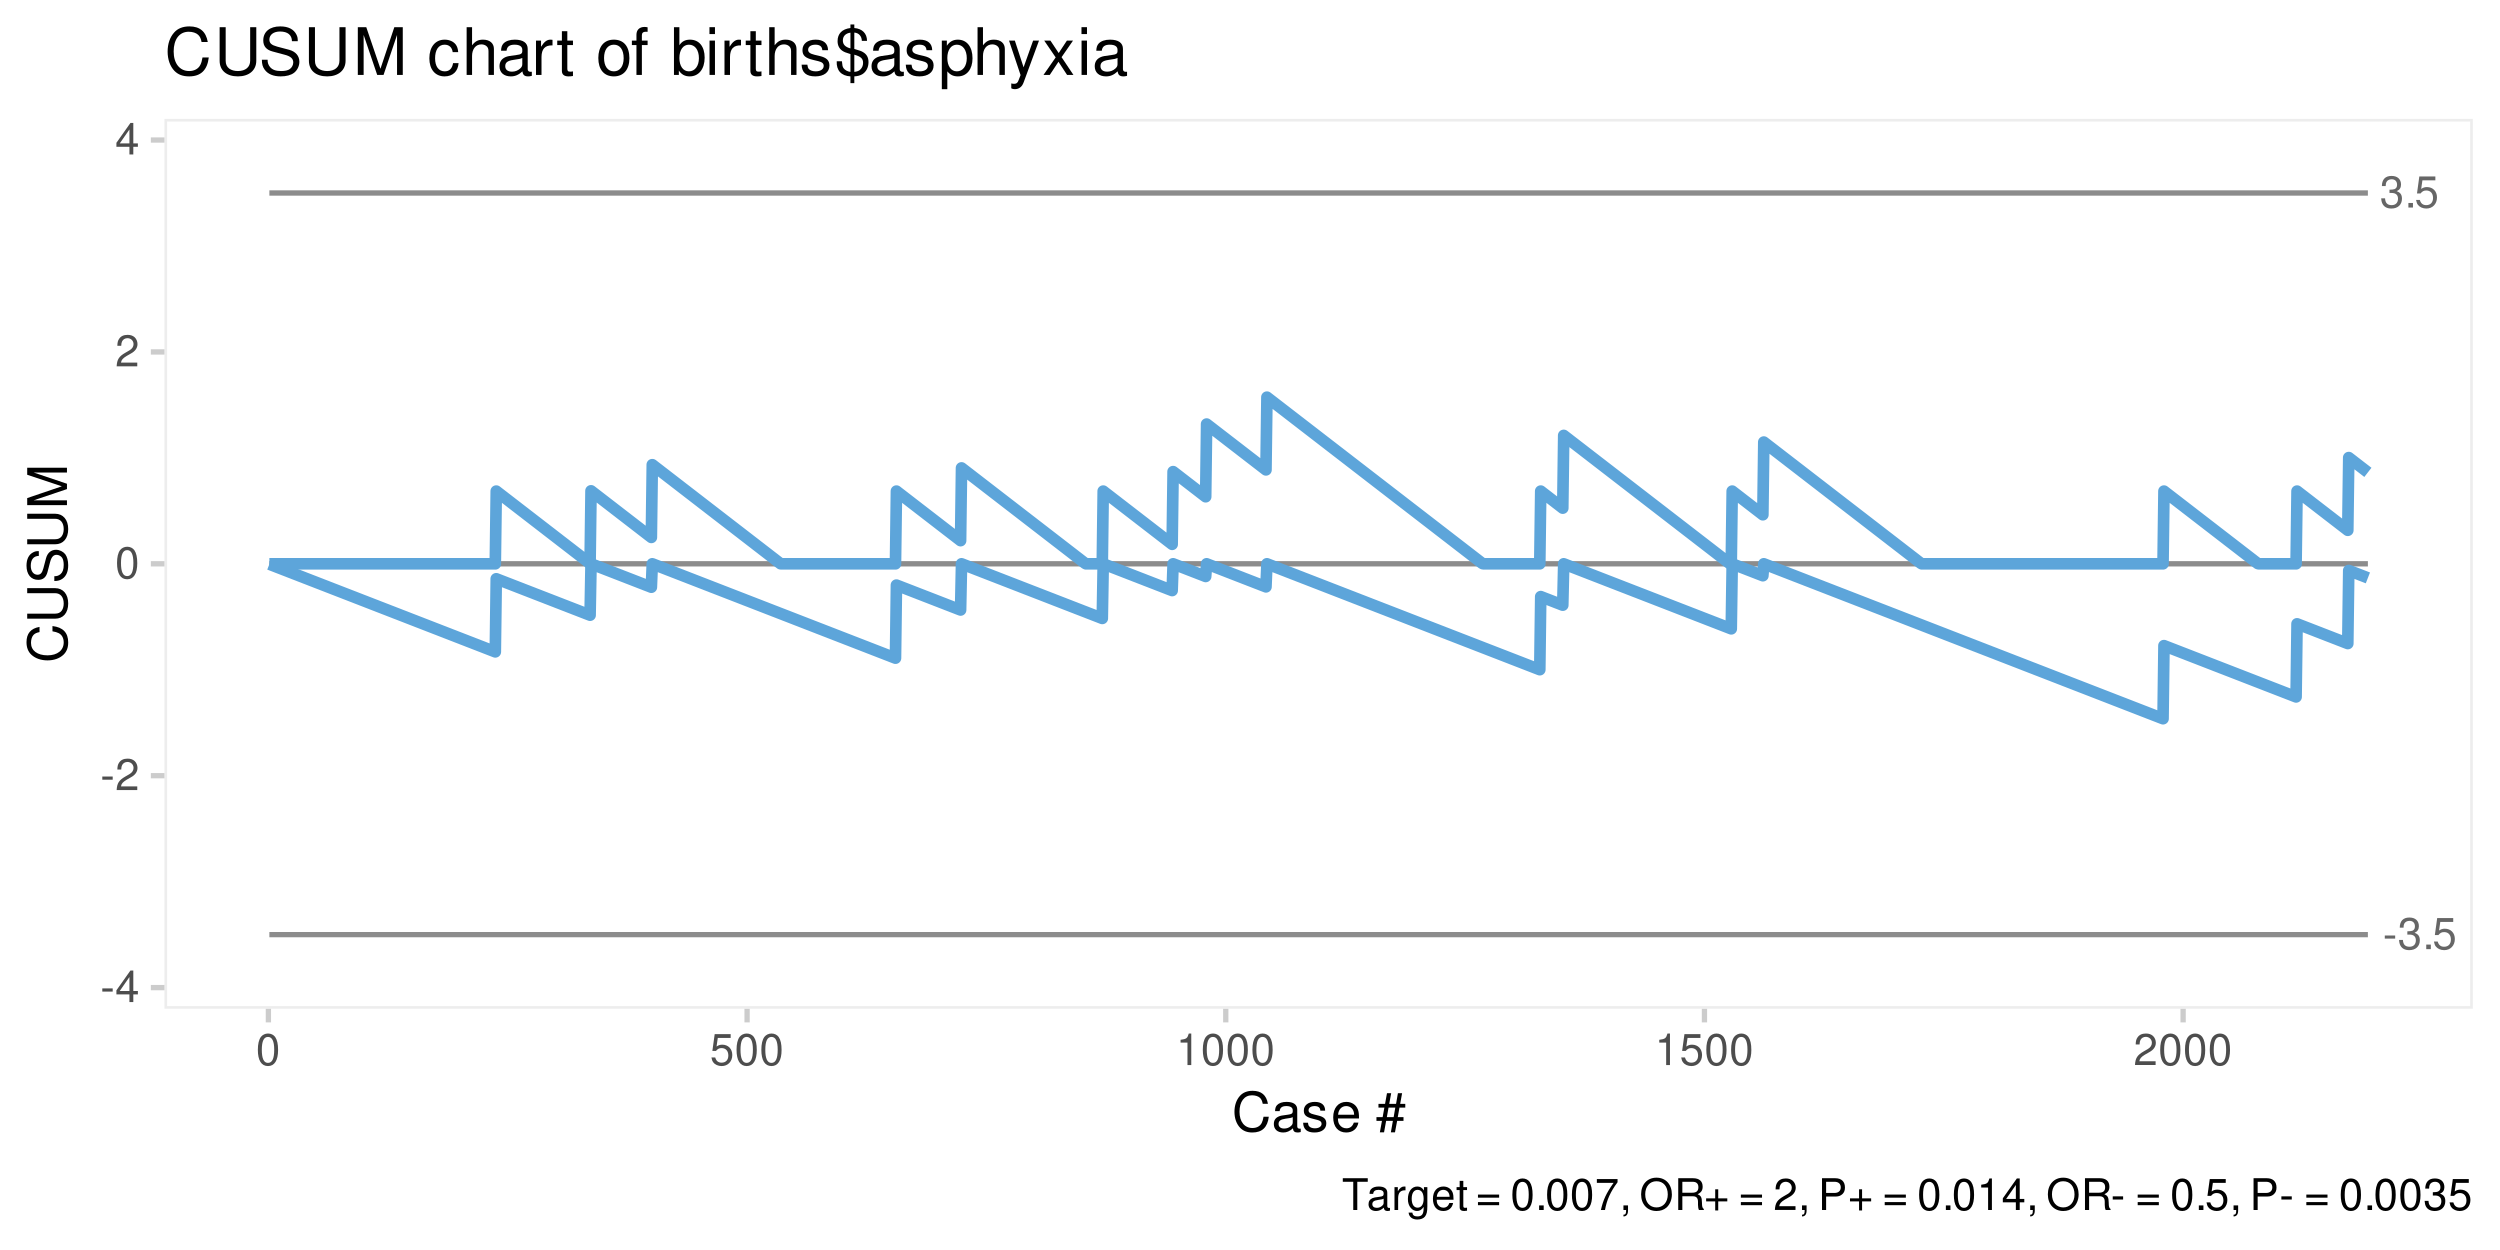 <?xml version="1.0" encoding="UTF-8"?>
<svg xmlns="http://www.w3.org/2000/svg" xmlns:xlink="http://www.w3.org/1999/xlink" width="504" height="252" viewBox="0 0 504 252">
<defs>
<g>
<g id="glyph-0-0">
<path d="M 1.953 -2.938 L 2.375 -2.938 C 3.219 -2.938 3.672 -2.547 3.672 -1.781 C 3.672 -0.969 3.188 -0.484 2.391 -0.484 C 1.531 -0.484 1.109 -0.922 1.062 -1.859 L 0.281 -1.859 C 0.312 -1.344 0.406 -1 0.562 -0.719 C 0.891 -0.109 1.484 0.203 2.344 0.203 C 3.641 0.203 4.469 -0.578 4.469 -1.781 C 4.469 -2.594 4.156 -3.031 3.406 -3.297 C 3.984 -3.547 4.281 -3.984 4.281 -4.625 C 4.281 -5.719 3.562 -6.375 2.375 -6.375 C 1.109 -6.375 0.438 -5.672 0.422 -4.328 L 1.188 -4.328 C 1.203 -4.719 1.234 -4.938 1.328 -5.125 C 1.516 -5.484 1.891 -5.703 2.391 -5.703 C 3.078 -5.703 3.484 -5.281 3.484 -4.594 C 3.484 -4.156 3.328 -3.875 2.984 -3.719 C 2.766 -3.641 2.484 -3.609 1.953 -3.594 Z M 1.953 -2.938 "/>
</g>
<g id="glyph-0-1">
<path d="M 1.688 -0.922 L 0.766 -0.922 L 0.766 0 L 1.688 0 Z M 1.688 -0.922 "/>
</g>
<g id="glyph-0-2">
<path d="M 4.203 -6.266 L 0.969 -6.266 L 0.5 -2.844 L 1.219 -2.844 C 1.578 -3.281 1.875 -3.438 2.375 -3.438 C 3.219 -3.438 3.734 -2.859 3.734 -1.938 C 3.734 -1.031 3.219 -0.484 2.359 -0.484 C 1.688 -0.484 1.266 -0.828 1.078 -1.531 L 0.312 -1.531 C 0.422 -1.031 0.5 -0.781 0.688 -0.547 C 1.047 -0.078 1.672 0.203 2.391 0.203 C 3.641 0.203 4.531 -0.719 4.531 -2.047 C 4.531 -3.281 3.703 -4.125 2.5 -4.125 C 2.062 -4.125 1.719 -4.016 1.344 -3.75 L 1.594 -5.484 L 4.203 -5.484 Z M 4.203 -6.266 "/>
</g>
<g id="glyph-0-3">
<path d="M 2.5 -2.75 L 0.406 -2.75 L 0.406 -2.125 L 2.5 -2.125 Z M 2.5 -2.75 "/>
</g>
<g id="glyph-1-0">
<path d="M 2.5 -2.75 L 0.406 -2.75 L 0.406 -2.109 L 2.5 -2.109 Z M 2.5 -2.75 "/>
</g>
<g id="glyph-1-1">
<path d="M 2.875 -1.547 L 2.875 0 L 3.656 0 L 3.656 -1.547 L 4.578 -1.547 L 4.578 -2.234 L 3.656 -2.234 L 3.656 -6.359 L 3.078 -6.359 L 0.25 -2.359 L 0.25 -1.547 Z M 2.875 -2.234 L 0.922 -2.234 L 2.875 -5.047 Z M 2.875 -2.234 "/>
</g>
<g id="glyph-1-2">
<path d="M 4.453 -0.766 L 1.172 -0.766 C 1.25 -1.297 1.531 -1.625 2.297 -2.094 L 3.172 -2.594 C 4.047 -3.062 4.5 -3.719 4.5 -4.5 C 4.5 -5.031 4.281 -5.531 3.922 -5.875 C 3.547 -6.203 3.094 -6.359 2.5 -6.359 C 1.703 -6.359 1.125 -6.078 0.781 -5.531 C 0.547 -5.203 0.453 -4.797 0.438 -4.156 L 1.219 -4.156 C 1.234 -4.594 1.297 -4.844 1.406 -5.062 C 1.594 -5.438 2 -5.688 2.469 -5.688 C 3.172 -5.688 3.703 -5.172 3.703 -4.484 C 3.703 -3.969 3.406 -3.531 2.859 -3.219 L 2.047 -2.75 C 0.75 -2 0.375 -1.406 0.297 -0.016 L 4.453 -0.016 Z M 4.453 -0.766 "/>
</g>
<g id="glyph-1-3">
<path d="M 2.422 -6.359 C 1.844 -6.359 1.312 -6.094 0.984 -5.672 C 0.578 -5.109 0.375 -4.25 0.375 -3.078 C 0.375 -0.938 1.078 0.203 2.422 0.203 C 3.734 0.203 4.453 -0.938 4.453 -3.031 C 4.453 -4.25 4.266 -5.078 3.859 -5.672 C 3.531 -6.109 3.016 -6.359 2.422 -6.359 Z M 2.422 -5.672 C 3.25 -5.672 3.672 -4.828 3.672 -3.094 C 3.672 -1.281 3.266 -0.438 2.406 -0.438 C 1.578 -0.438 1.172 -1.312 1.172 -3.062 C 1.172 -4.828 1.578 -5.672 2.422 -5.672 Z M 2.422 -5.672 "/>
</g>
<g id="glyph-1-4">
<path d="M 4.188 -6.234 L 0.969 -6.234 L 0.5 -2.844 L 1.219 -2.844 C 1.578 -3.266 1.875 -3.422 2.359 -3.422 C 3.203 -3.422 3.719 -2.844 3.719 -1.922 C 3.719 -1.031 3.203 -0.484 2.359 -0.484 C 1.688 -0.484 1.266 -0.828 1.078 -1.531 L 0.312 -1.531 C 0.406 -1.016 0.5 -0.781 0.688 -0.547 C 1.031 -0.078 1.672 0.203 2.375 0.203 C 3.641 0.203 4.516 -0.719 4.516 -2.031 C 4.516 -3.266 3.688 -4.109 2.5 -4.109 C 2.062 -4.109 1.703 -4 1.344 -3.734 L 1.594 -5.469 L 4.188 -5.469 Z M 4.188 -6.234 "/>
</g>
<g id="glyph-1-5">
<path d="M 2.281 -4.531 L 2.281 0 L 3.047 0 L 3.047 -6.359 L 2.547 -6.359 C 2.266 -5.391 2.094 -5.25 0.891 -5.094 L 0.891 -4.531 Z M 2.281 -4.531 "/>
</g>
<g id="glyph-1-6">
<path d="M 3.109 -5.688 L 5.219 -5.688 L 5.219 -6.406 L 0.188 -6.406 L 0.188 -5.688 L 2.297 -5.688 L 2.297 0 L 3.109 0 Z M 3.109 -5.688 "/>
</g>
<g id="glyph-1-7">
<path d="M 4.703 -0.438 C 4.625 -0.406 4.594 -0.406 4.547 -0.406 C 4.297 -0.406 4.156 -0.547 4.156 -0.781 L 4.156 -3.484 C 4.156 -4.297 3.547 -4.734 2.422 -4.734 C 1.734 -4.734 1.203 -4.547 0.891 -4.203 C 0.672 -3.969 0.594 -3.703 0.578 -3.25 L 1.312 -3.25 C 1.375 -3.812 1.703 -4.062 2.391 -4.062 C 3.062 -4.062 3.422 -3.812 3.422 -3.375 L 3.422 -3.188 C 3.406 -2.875 3.25 -2.75 2.656 -2.672 C 1.625 -2.547 1.453 -2.5 1.172 -2.391 C 0.641 -2.156 0.375 -1.766 0.375 -1.156 C 0.375 -0.328 0.953 0.203 1.875 0.203 C 2.469 0.203 2.922 0 3.453 -0.469 C 3.5 0 3.734 0.203 4.203 0.203 C 4.359 0.203 4.453 0.188 4.703 0.125 Z M 3.422 -1.453 C 3.422 -1.203 3.359 -1.062 3.125 -0.859 C 2.828 -0.578 2.469 -0.438 2.047 -0.438 C 1.469 -0.438 1.141 -0.719 1.141 -1.172 C 1.141 -1.656 1.453 -1.906 2.25 -2.016 C 3.031 -2.125 3.172 -2.156 3.422 -2.281 Z M 3.422 -1.453 "/>
</g>
<g id="glyph-1-8">
<path d="M 0.609 -4.609 L 0.609 0 L 1.344 0 L 1.344 -2.391 C 1.359 -3.5 1.812 -4 2.828 -3.969 L 2.828 -4.719 C 2.703 -4.734 2.625 -4.734 2.547 -4.734 C 2.062 -4.734 1.703 -4.453 1.281 -3.781 L 1.281 -4.609 Z M 0.609 -4.609 "/>
</g>
<g id="glyph-1-9">
<path d="M 3.547 -4.609 L 3.547 -3.938 C 3.188 -4.5 2.781 -4.734 2.203 -4.734 C 1.078 -4.734 0.312 -3.703 0.312 -2.219 C 0.312 -1.453 0.5 -0.891 0.891 -0.422 C 1.234 -0.016 1.672 0.203 2.141 0.203 C 2.703 0.203 3.094 -0.047 3.484 -0.625 L 3.484 -0.391 C 3.484 0.844 3.141 1.297 2.219 1.297 C 1.594 1.297 1.281 1.062 1.203 0.531 L 0.453 0.531 C 0.531 1.375 1.203 1.922 2.203 1.922 C 2.891 1.922 3.453 1.703 3.75 1.328 C 4.094 0.891 4.234 0.328 4.234 -0.75 L 4.234 -4.609 Z M 2.266 -4.062 C 3.047 -4.062 3.484 -3.406 3.484 -2.25 C 3.484 -1.125 3.031 -0.469 2.266 -0.469 C 1.516 -0.469 1.078 -1.141 1.078 -2.266 C 1.078 -3.391 1.516 -4.062 2.266 -4.062 Z M 2.266 -4.062 "/>
</g>
<g id="glyph-1-10">
<path d="M 4.516 -2.062 C 4.516 -2.766 4.453 -3.188 4.328 -3.531 C 4.031 -4.281 3.328 -4.734 2.469 -4.734 C 1.172 -4.734 0.359 -3.766 0.359 -2.25 C 0.359 -0.719 1.141 0.203 2.453 0.203 C 3.5 0.203 4.234 -0.391 4.422 -1.406 L 3.672 -1.406 C 3.469 -0.797 3.062 -0.469 2.469 -0.469 C 2 -0.469 1.609 -0.688 1.359 -1.078 C 1.188 -1.344 1.125 -1.594 1.125 -2.062 Z M 1.141 -2.656 C 1.203 -3.516 1.719 -4.062 2.453 -4.062 C 3.203 -4.062 3.719 -3.484 3.719 -2.656 Z M 1.141 -2.656 "/>
</g>
<g id="glyph-1-11">
<path d="M 2.234 -4.609 L 1.484 -4.609 L 1.484 -5.875 L 0.75 -5.875 L 0.75 -4.609 L 0.125 -4.609 L 0.125 -4.016 L 0.75 -4.016 L 0.75 -0.531 C 0.75 -0.047 1.062 0.203 1.641 0.203 C 1.828 0.203 1.984 0.188 2.234 0.141 L 2.234 -0.469 C 2.125 -0.453 2.031 -0.438 1.875 -0.438 C 1.562 -0.438 1.484 -0.531 1.484 -0.859 L 1.484 -4.016 L 2.234 -4.016 Z M 2.234 -4.609 "/>
</g>
<g id="glyph-1-12">
</g>
<g id="glyph-1-13">
<path d="M 4.703 -3.109 L 0.438 -3.109 L 0.438 -2.484 L 4.703 -2.484 Z M 4.703 -1.594 L 0.438 -1.594 L 0.438 -0.969 L 4.703 -0.969 Z M 4.703 -1.594 "/>
</g>
<g id="glyph-1-14">
<path d="M 1.688 -0.922 L 0.766 -0.922 L 0.766 0 L 1.688 0 Z M 1.688 -0.922 "/>
</g>
<g id="glyph-1-15">
<path d="M 4.578 -6.234 L 0.406 -6.234 L 0.406 -5.469 L 3.781 -5.469 C 2.281 -3.359 1.688 -2.047 1.219 0 L 2.047 0 C 2.391 -2 3.172 -3.719 4.578 -5.594 Z M 4.578 -6.234 "/>
</g>
<g id="glyph-1-16">
<path d="M 0.766 -0.922 L 0.766 0 L 1.297 0 L 1.297 0.156 C 1.297 0.766 1.172 0.938 0.766 0.953 L 0.766 1.297 C 1.344 1.312 1.688 0.891 1.688 0.141 L 1.688 -0.922 Z M 0.766 -0.922 "/>
</g>
<g id="glyph-1-17">
<path d="M 3.422 -6.516 C 1.578 -6.516 0.328 -5.156 0.328 -3.156 C 0.328 -1.141 1.578 0.203 3.438 0.203 C 4.219 0.203 4.906 -0.031 5.422 -0.469 C 6.109 -1.062 6.531 -2.062 6.531 -3.109 C 6.531 -5.172 5.297 -6.516 3.422 -6.516 Z M 3.422 -5.797 C 4.812 -5.797 5.703 -4.75 5.703 -3.125 C 5.703 -1.578 4.781 -0.516 3.438 -0.516 C 2.062 -0.516 1.156 -1.578 1.156 -3.156 C 1.156 -4.734 2.062 -5.797 3.422 -5.797 Z M 3.422 -5.797 "/>
</g>
<g id="glyph-1-18">
<path d="M 1.641 -2.766 L 3.75 -2.766 C 4.484 -2.766 4.797 -2.406 4.797 -1.625 L 4.797 -1.047 C 4.797 -0.656 4.859 -0.266 4.984 0 L 5.969 0 L 5.969 -0.203 C 5.672 -0.406 5.609 -0.641 5.594 -1.5 C 5.578 -2.547 5.406 -2.875 4.719 -3.172 C 5.438 -3.531 5.734 -3.953 5.734 -4.703 C 5.734 -5.812 5.047 -6.406 3.781 -6.406 L 0.812 -6.406 L 0.812 0 L 1.641 0 Z M 1.641 -3.484 L 1.641 -5.688 L 3.609 -5.688 C 4.078 -5.688 4.344 -5.625 4.547 -5.438 C 4.766 -5.266 4.875 -4.969 4.875 -4.594 C 4.875 -3.828 4.484 -3.484 3.609 -3.484 Z M 1.641 -3.484 "/>
</g>
<g id="glyph-1-19">
<path d="M 4.703 -2.344 L 2.875 -2.344 L 2.875 -4.172 L 2.266 -4.172 L 2.266 -2.344 L 0.438 -2.344 L 0.438 -1.734 L 2.266 -1.734 L 2.266 0.094 L 2.875 0.094 L 2.875 -1.734 L 4.703 -1.734 Z M 4.703 -2.344 "/>
</g>
<g id="glyph-1-20">
<path d="M 1.625 -2.719 L 3.641 -2.719 C 4.141 -2.719 4.531 -2.875 4.875 -3.172 C 5.266 -3.531 5.422 -3.938 5.422 -4.531 C 5.422 -5.734 4.719 -6.406 3.453 -6.406 L 0.797 -6.406 L 0.797 0 L 1.625 0 Z M 1.625 -3.438 L 1.625 -5.688 L 3.328 -5.688 C 4.109 -5.688 4.578 -5.266 4.578 -4.562 C 4.578 -3.859 4.109 -3.438 3.328 -3.438 Z M 1.625 -3.438 "/>
</g>
<g id="glyph-1-21">
<path d="M 1.938 -2.922 L 2.359 -2.922 C 3.203 -2.922 3.656 -2.531 3.656 -1.766 C 3.656 -0.969 3.172 -0.484 2.375 -0.484 C 1.516 -0.484 1.109 -0.922 1.062 -1.844 L 0.281 -1.844 C 0.312 -1.344 0.406 -1 0.547 -0.719 C 0.875 -0.109 1.484 0.203 2.344 0.203 C 3.625 0.203 4.453 -0.578 4.453 -1.781 C 4.453 -2.594 4.141 -3.031 3.391 -3.297 C 3.969 -3.531 4.266 -3.969 4.266 -4.609 C 4.266 -5.703 3.547 -6.359 2.359 -6.359 C 1.109 -6.359 0.438 -5.656 0.406 -4.312 L 1.188 -4.312 C 1.203 -4.703 1.234 -4.922 1.328 -5.109 C 1.5 -5.469 1.891 -5.688 2.375 -5.688 C 3.062 -5.688 3.469 -5.266 3.469 -4.578 C 3.469 -4.141 3.312 -3.859 2.969 -3.719 C 2.766 -3.625 2.484 -3.594 1.938 -3.578 Z M 1.938 -2.922 "/>
</g>
<g id="glyph-2-0">
<path d="M 7.281 -5.531 C 6.969 -7.297 5.953 -8.156 4.188 -8.156 C 3.109 -8.156 2.25 -7.812 1.656 -7.156 C 0.922 -6.359 0.531 -5.219 0.531 -3.922 C 0.531 -2.594 0.938 -1.469 1.688 -0.688 C 2.312 -0.047 3.109 0.25 4.141 0.25 C 6.109 0.25 7.203 -0.797 7.453 -2.922 L 6.391 -2.922 C 6.297 -2.375 6.188 -2 6.031 -1.688 C 5.703 -1.016 5.016 -0.656 4.156 -0.656 C 2.562 -0.656 1.547 -1.922 1.547 -3.922 C 1.547 -5.984 2.516 -7.25 4.062 -7.25 C 4.719 -7.25 5.328 -7.062 5.656 -6.75 C 5.953 -6.469 6.109 -6.141 6.234 -5.531 Z M 7.281 -5.531 "/>
</g>
<g id="glyph-2-1">
<path d="M 5.891 -0.531 C 5.781 -0.516 5.734 -0.516 5.688 -0.516 C 5.375 -0.516 5.188 -0.688 5.188 -0.969 L 5.188 -4.359 C 5.188 -5.375 4.438 -5.922 3.031 -5.922 C 2.172 -5.922 1.5 -5.688 1.109 -5.266 C 0.844 -4.969 0.734 -4.625 0.719 -4.062 L 1.641 -4.062 C 1.719 -4.766 2.141 -5.078 2.984 -5.078 C 3.828 -5.078 4.281 -4.781 4.281 -4.219 L 4.281 -3.984 C 4.266 -3.594 4.062 -3.438 3.328 -3.344 C 2.031 -3.172 1.828 -3.141 1.469 -2.984 C 0.797 -2.703 0.469 -2.203 0.469 -1.453 C 0.469 -0.406 1.188 0.25 2.359 0.25 C 3.078 0.25 3.656 0 4.312 -0.594 C 4.375 0 4.656 0.25 5.266 0.25 C 5.453 0.25 5.578 0.234 5.891 0.156 Z M 4.281 -1.812 C 4.281 -1.5 4.188 -1.312 3.922 -1.062 C 3.547 -0.719 3.094 -0.547 2.547 -0.547 C 1.844 -0.547 1.422 -0.891 1.422 -1.469 C 1.422 -2.078 1.812 -2.391 2.812 -2.531 C 3.781 -2.656 3.969 -2.703 4.281 -2.844 Z M 4.281 -1.812 "/>
</g>
<g id="glyph-2-2">
<path d="M 4.812 -4.156 C 4.812 -5.297 4.062 -5.922 2.734 -5.922 C 1.391 -5.922 0.516 -5.234 0.516 -4.172 C 0.516 -3.266 0.984 -2.844 2.344 -2.516 L 3.203 -2.297 C 3.844 -2.141 4.094 -1.906 4.094 -1.5 C 4.094 -0.953 3.547 -0.594 2.75 -0.594 C 2.25 -0.594 1.844 -0.734 1.609 -0.984 C 1.469 -1.141 1.391 -1.312 1.344 -1.719 L 0.375 -1.719 C 0.422 -0.391 1.172 0.25 2.672 0.25 C 4.125 0.25 5.047 -0.469 5.047 -1.578 C 5.047 -2.438 4.562 -2.906 3.422 -3.172 L 2.547 -3.391 C 1.797 -3.562 1.469 -3.812 1.469 -4.219 C 1.469 -4.75 1.953 -5.078 2.688 -5.078 C 3.438 -5.078 3.828 -4.766 3.844 -4.156 Z M 4.812 -4.156 "/>
</g>
<g id="glyph-2-3">
<path d="M 5.641 -2.578 C 5.641 -3.453 5.578 -3.984 5.406 -4.406 C 5.031 -5.359 4.156 -5.922 3.078 -5.922 C 1.469 -5.922 0.438 -4.703 0.438 -2.812 C 0.438 -0.906 1.438 0.25 3.062 0.25 C 4.375 0.25 5.297 -0.5 5.516 -1.75 L 4.594 -1.75 C 4.344 -0.984 3.828 -0.594 3.094 -0.594 C 2.516 -0.594 2.016 -0.859 1.703 -1.344 C 1.484 -1.672 1.406 -2 1.391 -2.578 Z M 1.422 -3.328 C 1.5 -4.391 2.141 -5.078 3.062 -5.078 C 4 -5.078 4.656 -4.359 4.656 -3.328 Z M 1.422 -3.328 "/>
</g>
<g id="glyph-2-4">
</g>
<g id="glyph-2-5">
<path d="M 5.328 -7.672 L 4.484 -7.672 L 4.109 -5.516 L 2.734 -5.516 L 3.125 -7.672 L 2.281 -7.672 L 1.891 -5.516 L 0.562 -5.516 L 0.562 -4.766 L 1.75 -4.766 L 1.406 -2.844 L 0.156 -2.844 L 0.156 -2.094 L 1.266 -2.094 L 0.844 0.219 L 1.688 0.219 L 2.109 -2.094 L 3.469 -2.094 L 3.062 0.219 L 3.891 0.219 L 4.328 -2.094 L 5.609 -2.094 L 5.609 -2.844 L 4.453 -2.844 L 4.797 -4.766 L 5.969 -4.766 L 5.969 -5.516 L 4.938 -5.516 Z M 3.953 -4.766 L 3.625 -2.844 L 2.25 -2.844 L 2.594 -4.766 Z M 3.953 -4.766 "/>
</g>
<g id="glyph-3-0">
<path d="M -5.531 -7.281 C -7.297 -6.969 -8.156 -5.953 -8.156 -4.188 C -8.156 -3.109 -7.812 -2.25 -7.156 -1.656 C -6.359 -0.922 -5.219 -0.531 -3.922 -0.531 C -2.594 -0.531 -1.469 -0.938 -0.688 -1.688 C -0.047 -2.312 0.25 -3.109 0.25 -4.141 C 0.25 -6.109 -0.797 -7.203 -2.922 -7.453 L -2.922 -6.391 C -2.375 -6.297 -2 -6.188 -1.688 -6.031 C -1.016 -5.703 -0.656 -5.016 -0.656 -4.156 C -0.656 -2.562 -1.922 -1.547 -3.922 -1.547 C -5.984 -1.547 -7.25 -2.516 -7.25 -4.062 C -7.25 -4.719 -7.062 -5.328 -6.75 -5.656 C -6.469 -5.953 -6.141 -6.109 -5.531 -6.234 Z M -5.531 -7.281 "/>
</g>
<g id="glyph-3-1">
<path d="M -8.016 -6.078 L -2.391 -6.078 C -1.312 -6.078 -0.656 -5.297 -0.656 -4 C -0.656 -3.406 -0.797 -2.922 -1.062 -2.547 C -1.375 -2.141 -1.781 -1.953 -2.391 -1.953 L -8.016 -1.953 L -8.016 -0.938 L -2.391 -0.938 C -0.766 -0.938 0.25 -2.094 0.25 -4 C 0.25 -5.891 -0.781 -7.094 -2.391 -7.094 L -8.016 -7.094 Z M -8.016 -6.078 "/>
</g>
<g id="glyph-3-2">
<path d="M -5.672 -6.562 C -6.219 -6.562 -6.375 -6.516 -6.75 -6.344 C -7.672 -5.906 -8.156 -4.969 -8.156 -3.625 C -8.156 -1.859 -7.25 -0.766 -5.797 -0.766 C -4.812 -0.766 -4.203 -1.281 -3.922 -2.344 L -3.406 -4.328 C -3.141 -5.359 -2.734 -5.812 -2.094 -5.812 C -1.672 -5.812 -1.234 -5.578 -0.984 -5.234 C -0.766 -4.922 -0.656 -4.406 -0.656 -3.766 C -0.656 -2.875 -0.859 -2.297 -1.312 -1.906 C -1.672 -1.609 -2.062 -1.484 -2.547 -1.5 L -2.547 -0.531 C -1.812 -0.531 -1.328 -0.688 -0.891 -1 C -0.125 -1.547 0.25 -2.469 0.25 -3.703 C 0.25 -4.656 0.031 -5.438 -0.359 -5.953 C -0.797 -6.484 -1.5 -6.828 -2.203 -6.828 C -3.188 -6.828 -3.922 -6.219 -4.219 -5.125 L -4.75 -3.109 C -5.016 -2.141 -5.328 -1.797 -5.938 -1.797 C -6.75 -1.797 -7.297 -2.516 -7.297 -3.594 C -7.297 -4.859 -6.719 -5.578 -5.672 -5.594 Z M -5.672 -6.562 "/>
</g>
<g id="glyph-3-3">
<path d="M 0 -5.141 L -6.719 -7.406 L 0 -7.406 L 0 -8.375 L -8.016 -8.375 L -8.016 -6.953 L -1.031 -4.625 L -8.016 -2.25 L -8.016 -0.828 L 0 -0.828 L 0 -1.797 L -6.719 -1.797 L 0 -4.062 Z M 0 -5.141 "/>
</g>
<g id="glyph-4-0">
<path d="M 8.734 -6.641 C 8.359 -8.75 7.141 -9.781 5.031 -9.781 C 3.734 -9.781 2.688 -9.375 1.984 -8.578 C 1.109 -7.625 0.641 -6.266 0.641 -4.703 C 0.641 -3.109 1.125 -1.75 2.016 -0.812 C 2.766 -0.047 3.719 0.297 4.984 0.297 C 7.328 0.297 8.641 -0.969 8.938 -3.516 L 7.672 -3.516 C 7.562 -2.859 7.438 -2.406 7.234 -2.016 C 6.844 -1.234 6.016 -0.781 4.984 -0.781 C 3.078 -0.781 1.859 -2.312 1.859 -4.719 C 1.859 -7.188 3.016 -8.703 4.891 -8.703 C 5.672 -8.703 6.391 -8.469 6.781 -8.094 C 7.141 -7.766 7.344 -7.375 7.484 -6.641 Z M 8.734 -6.641 "/>
</g>
<g id="glyph-4-1">
<path d="M 7.281 -9.625 L 7.281 -2.859 C 7.281 -1.578 6.344 -0.781 4.812 -0.781 C 4.094 -0.781 3.516 -0.953 3.047 -1.281 C 2.578 -1.656 2.344 -2.141 2.344 -2.859 L 2.344 -9.625 L 1.125 -9.625 L 1.125 -2.859 C 1.125 -0.906 2.516 0.297 4.812 0.297 C 7.062 0.297 8.516 -0.938 8.516 -2.859 L 8.516 -9.625 Z M 7.281 -9.625 "/>
</g>
<g id="glyph-4-2">
<path d="M 7.875 -6.797 C 7.875 -7.453 7.828 -7.641 7.625 -8.094 C 7.094 -9.203 5.969 -9.781 4.344 -9.781 C 2.234 -9.781 0.922 -8.703 0.922 -6.953 C 0.922 -5.781 1.547 -5.047 2.812 -4.719 L 5.203 -4.078 C 6.438 -3.766 6.969 -3.281 6.969 -2.516 C 6.969 -2 6.688 -1.484 6.281 -1.188 C 5.906 -0.906 5.297 -0.781 4.516 -0.781 C 3.453 -0.781 2.766 -1.031 2.297 -1.578 C 1.938 -2 1.781 -2.469 1.797 -3.062 L 0.641 -3.062 C 0.641 -2.172 0.812 -1.594 1.203 -1.062 C 1.859 -0.156 2.969 0.297 4.438 0.297 C 5.578 0.297 6.516 0.047 7.141 -0.438 C 7.797 -0.953 8.203 -1.812 8.203 -2.641 C 8.203 -3.828 7.453 -4.703 6.156 -5.062 L 3.734 -5.703 C 2.578 -6.016 2.156 -6.391 2.156 -7.125 C 2.156 -8.109 3.016 -8.75 4.297 -8.75 C 5.828 -8.75 6.688 -8.062 6.703 -6.797 Z M 7.875 -6.797 "/>
</g>
<g id="glyph-4-3">
<path d="M 6.172 0 L 8.891 -8.062 L 8.891 0 L 10.047 0 L 10.047 -9.625 L 8.344 -9.625 L 5.547 -1.234 L 2.688 -9.625 L 0.984 -9.625 L 0.984 0 L 2.156 0 L 2.156 -8.062 L 4.891 0 Z M 6.172 0 "/>
</g>
<g id="glyph-4-4">
</g>
<g id="glyph-4-5">
<path d="M 6.219 -4.594 C 6.172 -5.266 6.016 -5.703 5.75 -6.094 C 5.281 -6.734 4.453 -7.109 3.484 -7.109 C 1.609 -7.109 0.406 -5.641 0.406 -3.344 C 0.406 -1.109 1.594 0.297 3.469 0.297 C 5.125 0.297 6.172 -0.688 6.297 -2.375 L 5.188 -2.375 C 5 -1.266 4.438 -0.719 3.5 -0.719 C 2.281 -0.719 1.562 -1.703 1.562 -3.344 C 1.562 -5.062 2.266 -6.094 3.469 -6.094 C 4.391 -6.094 4.984 -5.562 5.109 -4.594 Z M 6.219 -4.594 "/>
</g>
<g id="glyph-4-6">
<path d="M 0.922 -9.625 L 0.922 0 L 2.016 0 L 2.016 -3.812 C 2.016 -5.234 2.766 -6.156 3.891 -6.156 C 4.266 -6.156 4.609 -6.047 4.875 -5.844 C 5.188 -5.609 5.328 -5.281 5.328 -4.797 L 5.328 0 L 6.422 0 L 6.422 -5.234 C 6.422 -6.391 5.578 -7.109 4.234 -7.109 C 3.266 -7.109 2.672 -6.812 2.016 -5.969 L 2.016 -9.625 Z M 0.922 -9.625 "/>
</g>
<g id="glyph-4-7">
<path d="M 7.062 -0.641 C 6.938 -0.625 6.891 -0.625 6.828 -0.625 C 6.438 -0.625 6.234 -0.812 6.234 -1.156 L 6.234 -5.234 C 6.234 -6.453 5.328 -7.109 3.625 -7.109 C 2.609 -7.109 1.812 -6.828 1.328 -6.312 C 1.016 -5.953 0.891 -5.562 0.859 -4.875 L 1.969 -4.875 C 2.062 -5.719 2.562 -6.094 3.594 -6.094 C 4.594 -6.094 5.141 -5.734 5.141 -5.062 L 5.141 -4.781 C 5.125 -4.297 4.891 -4.125 3.984 -4.016 C 2.422 -3.812 2.188 -3.766 1.766 -3.594 C 0.969 -3.25 0.547 -2.641 0.547 -1.75 C 0.547 -0.484 1.422 0.297 2.828 0.297 C 3.703 0.297 4.391 0 5.172 -0.719 C 5.25 0 5.594 0.297 6.312 0.297 C 6.547 0.297 6.688 0.281 7.062 0.188 Z M 5.141 -2.172 C 5.141 -1.812 5.031 -1.578 4.703 -1.281 C 4.25 -0.875 3.703 -0.656 3.062 -0.656 C 2.203 -0.656 1.703 -1.062 1.703 -1.766 C 1.703 -2.5 2.172 -2.859 3.359 -3.031 C 4.547 -3.188 4.766 -3.25 5.141 -3.422 Z M 5.141 -2.172 "/>
</g>
<g id="glyph-4-8">
<path d="M 0.906 -6.922 L 0.906 0 L 2.016 0 L 2.016 -3.594 C 2.031 -5.25 2.719 -6 4.234 -5.953 L 4.234 -7.078 C 4.047 -7.109 3.953 -7.109 3.812 -7.109 C 3.109 -7.109 2.562 -6.688 1.922 -5.672 L 1.922 -6.922 Z M 0.906 -6.922 "/>
</g>
<g id="glyph-4-9">
<path d="M 3.359 -6.922 L 2.219 -6.922 L 2.219 -8.812 L 1.125 -8.812 L 1.125 -6.922 L 0.188 -6.922 L 0.188 -6.016 L 1.125 -6.016 L 1.125 -0.797 C 1.125 -0.078 1.594 0.297 2.453 0.297 C 2.75 0.297 2.984 0.281 3.359 0.219 L 3.359 -0.719 C 3.188 -0.672 3.047 -0.656 2.828 -0.656 C 2.344 -0.656 2.219 -0.797 2.219 -1.281 L 2.219 -6.016 L 3.359 -6.016 Z M 3.359 -6.922 "/>
</g>
<g id="glyph-4-10">
<path d="M 3.594 -7.109 C 1.641 -7.109 0.469 -5.734 0.469 -3.406 C 0.469 -1.062 1.641 0.297 3.609 0.297 C 5.562 0.297 6.734 -1.078 6.734 -3.359 C 6.734 -5.75 5.594 -7.109 3.594 -7.109 Z M 3.609 -6.094 C 4.844 -6.094 5.578 -5.078 5.578 -3.359 C 5.578 -1.734 4.812 -0.719 3.609 -0.719 C 2.375 -0.719 1.625 -1.734 1.625 -3.406 C 1.625 -5.078 2.375 -6.094 3.609 -6.094 Z M 3.609 -6.094 "/>
</g>
<g id="glyph-4-11">
<path d="M 3.406 -6.922 L 2.25 -6.922 L 2.25 -8 C 2.25 -8.469 2.516 -8.703 3.031 -8.703 C 3.109 -8.703 3.156 -8.703 3.406 -8.688 L 3.406 -9.594 C 3.156 -9.656 3.016 -9.672 2.781 -9.672 C 1.766 -9.672 1.156 -9.078 1.156 -8.094 L 1.156 -6.922 L 0.234 -6.922 L 0.234 -6.016 L 1.156 -6.016 L 1.156 0 L 2.25 0 L 2.25 -6.016 L 3.406 -6.016 Z M 3.406 -6.922 "/>
</g>
<g id="glyph-4-12">
<path d="M 0.719 -9.625 L 0.719 0 L 1.703 0 L 1.703 -0.891 C 2.234 -0.078 2.938 0.297 3.891 0.297 C 5.719 0.297 6.906 -1.188 6.906 -3.484 C 6.906 -5.734 5.781 -7.109 3.953 -7.109 C 3 -7.109 2.328 -6.766 1.812 -5.984 L 1.812 -9.625 Z M 3.734 -6.094 C 4.969 -6.094 5.75 -5.016 5.75 -3.359 C 5.75 -1.797 4.938 -0.719 3.734 -0.719 C 2.562 -0.719 1.812 -1.781 1.812 -3.406 C 1.812 -5.031 2.562 -6.094 3.734 -6.094 Z M 3.734 -6.094 "/>
</g>
<g id="glyph-4-13">
<path d="M 1.984 -6.922 L 0.891 -6.922 L 0.891 0 L 1.984 0 Z M 1.984 -9.625 L 0.875 -9.625 L 0.875 -8.234 L 1.984 -8.234 Z M 1.984 -9.625 "/>
</g>
<g id="glyph-4-14">
<path d="M 5.781 -4.984 C 5.766 -6.344 4.875 -7.109 3.281 -7.109 C 1.656 -7.109 0.625 -6.281 0.625 -5 C 0.625 -3.922 1.172 -3.406 2.812 -3.016 L 3.844 -2.766 C 4.609 -2.578 4.906 -2.297 4.906 -1.812 C 4.906 -1.156 4.266 -0.719 3.297 -0.719 C 2.703 -0.719 2.203 -0.891 1.922 -1.172 C 1.75 -1.375 1.672 -1.578 1.609 -2.062 L 0.453 -2.062 C 0.5 -0.469 1.406 0.297 3.203 0.297 C 4.953 0.297 6.062 -0.547 6.062 -1.891 C 6.062 -2.922 5.484 -3.484 4.109 -3.812 L 3.047 -4.062 C 2.156 -4.281 1.766 -4.562 1.766 -5.062 C 1.766 -5.703 2.344 -6.094 3.234 -6.094 C 4.125 -6.094 4.594 -5.719 4.625 -4.984 Z M 5.781 -4.984 "/>
</g>
<g id="glyph-4-15">
<path d="M 3.297 -10.172 L 3.297 -9.453 C 1.609 -9.25 0.703 -8.312 0.703 -6.812 C 0.703 -5.984 1.016 -5.328 1.625 -4.891 C 1.984 -4.641 2.344 -4.484 3.297 -4.203 L 3.297 -0.609 C 2.703 -0.688 2.203 -0.953 1.906 -1.359 C 1.703 -1.656 1.656 -1.891 1.578 -2.75 L 0.531 -2.75 C 0.438 -0.906 1.438 0.188 3.297 0.297 L 3.297 1.656 L 4.078 1.656 L 4.078 0.297 C 4.797 0.25 5.281 0.109 5.719 -0.156 C 6.484 -0.641 6.938 -1.531 6.938 -2.578 C 6.938 -3.516 6.578 -4.172 5.812 -4.609 C 5.469 -4.812 5.297 -4.875 4.078 -5.234 L 4.078 -8.531 C 4.969 -8.484 5.578 -7.812 5.594 -6.859 L 6.641 -6.859 C 6.641 -8.359 5.672 -9.328 4.078 -9.453 L 4.078 -10.172 Z M 3.297 -5.344 C 2.25 -5.625 1.766 -6.141 1.766 -6.938 C 1.766 -7.812 2.328 -8.391 3.297 -8.516 Z M 4.078 -4.078 C 5.422 -3.688 5.844 -3.281 5.844 -2.422 C 5.844 -1.906 5.656 -1.438 5.297 -1.094 C 4.984 -0.797 4.641 -0.672 4.078 -0.609 Z M 4.078 -4.078 "/>
</g>
<g id="glyph-4-16">
<path d="M 0.719 2.875 L 1.828 2.875 L 1.828 -0.719 C 2.406 -0.016 3.047 0.297 3.953 0.297 C 5.75 0.297 6.906 -1.141 6.906 -3.344 C 6.906 -5.672 5.766 -7.109 3.938 -7.109 C 3 -7.109 2.25 -6.688 1.734 -5.875 L 1.734 -6.922 L 0.719 -6.922 Z M 3.75 -6.094 C 4.969 -6.094 5.75 -5.016 5.75 -3.359 C 5.75 -1.797 4.953 -0.719 3.75 -0.719 C 2.578 -0.719 1.828 -1.781 1.828 -3.406 C 1.828 -5.031 2.578 -6.094 3.75 -6.094 Z M 3.75 -6.094 "/>
</g>
<g id="glyph-4-17">
<path d="M 5.125 -6.922 L 3.203 -1.531 L 1.438 -6.922 L 0.266 -6.922 L 2.594 0.031 L 2.172 1.125 C 2 1.609 1.75 1.797 1.297 1.797 C 1.109 1.797 0.953 1.766 0.719 1.719 L 0.719 2.703 C 0.938 2.828 1.156 2.875 1.453 2.875 C 1.812 2.875 2.188 2.766 2.484 2.547 C 2.828 2.297 3.031 2 3.234 1.453 L 6.312 -6.922 Z M 5.125 -6.922 "/>
</g>
<g id="glyph-4-18">
<path d="M 3.859 -3.578 L 6.172 -6.922 L 4.938 -6.922 L 3.281 -4.406 L 1.609 -6.922 L 0.359 -6.922 L 2.672 -3.531 L 0.219 0 L 1.484 0 L 3.234 -2.656 L 4.969 0 L 6.25 0 Z M 3.859 -3.578 "/>
</g>
</g>
<clipPath id="clip-0">
<path clip-rule="nonzero" d="M 33.152 23.957 L 498.523 23.957 L 498.523 203.367 L 33.152 203.367 Z M 33.152 23.957 "/>
</clipPath>
<clipPath id="clip-1">
<path clip-rule="nonzero" d="M 33.152 23.957 L 498.523 23.957 L 498.523 203.367 L 33.152 203.367 Z M 33.152 23.957 "/>
</clipPath>
</defs>
<rect x="-50.4" y="-25.2" width="604.8" height="302.4" fill="rgb(100%, 100%, 100%)" fill-opacity="1"/>
<rect x="-50.4" y="-25.2" width="604.8" height="302.4" fill="rgb(100%, 100%, 100%)" fill-opacity="1"/>
<path fill="none" stroke-width="1.067" stroke-linecap="round" stroke-linejoin="round" stroke="rgb(100%, 100%, 100%)" stroke-opacity="1" stroke-miterlimit="10" d="M 0 252 L 504 252 L 504 0 L 0 0 Z M 0 252 "/>
<g clip-path="url(#clip-0)">
<path fill-rule="nonzero" fill="rgb(100%, 100%, 100%)" fill-opacity="1" d="M 33.152 203.371 L 498.523 203.371 L 498.523 23.961 L 33.152 23.961 Z M 33.152 203.371 "/>
</g>
<path fill="none" stroke-width="1.067" stroke-linecap="butt" stroke-linejoin="round" stroke="rgb(54.902%, 54.902%, 54.902%)" stroke-opacity="1" stroke-miterlimit="10" d="M 54.305 38.91 L 477.367 38.91 "/>
<path fill="none" stroke-width="1.067" stroke-linecap="butt" stroke-linejoin="round" stroke="rgb(54.902%, 54.902%, 54.902%)" stroke-opacity="1" stroke-miterlimit="10" d="M 54.305 188.418 L 477.367 188.418 "/>
<path fill="none" stroke-width="1.067" stroke-linecap="butt" stroke-linejoin="round" stroke="rgb(54.902%, 54.902%, 54.902%)" stroke-opacity="1" stroke-miterlimit="10" d="M 54.305 113.664 L 477.367 113.664 "/>
<path fill="none" stroke-width="2.347" stroke-linecap="butt" stroke-linejoin="round" stroke="rgb(36.471%, 64.706%, 85.49%)" stroke-opacity="1" stroke-miterlimit="10" d="M 54.305 113.664 L 99.852 113.664 L 100.047 99.008 L 100.238 99.156 L 100.434 99.309 L 100.816 99.605 L 101.012 99.754 L 101.203 99.902 L 101.398 100.051 L 101.59 100.199 L 101.781 100.352 L 101.977 100.5 L 102.168 100.648 L 102.363 100.797 L 102.746 101.094 L 102.941 101.242 L 103.133 101.395 L 103.328 101.543 L 103.711 101.84 L 103.906 101.988 L 104.098 102.137 L 104.293 102.285 L 104.484 102.438 L 104.68 102.586 L 105.062 102.883 L 105.258 103.031 L 105.449 103.18 L 105.645 103.328 L 105.836 103.477 L 106.027 103.629 L 106.223 103.777 L 106.414 103.926 L 106.609 104.074 L 106.992 104.371 L 107.188 104.52 L 107.379 104.672 L 107.574 104.82 L 107.957 105.117 L 108.152 105.266 L 108.344 105.414 L 108.539 105.562 L 108.73 105.715 L 108.926 105.863 L 109.309 106.16 L 109.504 106.309 L 109.695 106.457 L 109.891 106.605 L 110.082 106.758 L 110.273 106.906 L 110.469 107.055 L 110.66 107.203 L 110.855 107.352 L 111.238 107.648 L 111.434 107.801 L 111.625 107.949 L 111.82 108.098 L 112.203 108.395 L 112.398 108.543 L 112.59 108.691 L 112.785 108.844 L 113.168 109.141 L 113.363 109.289 L 113.555 109.438 L 113.75 109.586 L 113.941 109.734 L 114.137 109.887 L 114.52 110.184 L 114.715 110.332 L 114.906 110.48 L 115.102 110.629 L 115.293 110.777 L 115.484 110.93 L 115.68 111.078 L 115.871 111.227 L 116.066 111.375 L 116.449 111.672 L 116.645 111.82 L 116.836 111.973 L 117.031 112.121 L 117.414 112.418 L 117.609 112.566 L 117.801 112.715 L 117.996 112.863 L 118.188 113.016 L 118.383 113.164 L 118.766 113.461 L 118.961 113.609 L 119.152 98.953 L 119.348 99.102 L 119.539 99.254 L 119.73 99.402 L 119.926 99.551 L 120.117 99.699 L 120.312 99.848 L 120.695 100.145 L 120.891 100.297 L 121.082 100.445 L 121.277 100.594 L 121.66 100.891 L 121.855 101.039 L 122.047 101.188 L 122.242 101.34 L 122.434 101.488 L 122.629 101.637 L 123.012 101.934 L 123.207 102.082 L 123.398 102.23 L 123.594 102.379 L 123.785 102.531 L 123.977 102.68 L 124.172 102.828 L 124.363 102.977 L 124.559 103.125 L 124.941 103.422 L 125.137 103.574 L 125.328 103.723 L 125.523 103.871 L 125.906 104.168 L 126.102 104.316 L 126.293 104.465 L 126.488 104.617 L 126.68 104.766 L 126.875 104.914 L 127.258 105.211 L 127.453 105.359 L 127.645 105.508 L 127.84 105.66 L 128.223 105.957 L 128.418 106.105 L 128.609 106.254 L 128.805 106.402 L 128.996 106.551 L 129.188 106.703 L 129.383 106.852 L 129.574 107 L 129.77 107.148 L 130.152 107.445 L 130.348 107.594 L 130.539 107.746 L 130.734 107.895 L 130.926 108.043 L 131.121 108.191 L 131.312 108.34 L 131.504 93.684 L 131.699 93.832 L 131.891 93.984 L 132.086 94.133 L 132.469 94.43 L 132.664 94.578 L 132.855 94.727 L 133.051 94.875 L 133.242 95.027 L 133.434 95.176 L 133.629 95.324 L 133.82 95.473 L 134.016 95.621 L 134.398 95.918 L 134.594 96.07 L 134.785 96.219 L 134.98 96.367 L 135.172 96.516 L 135.367 96.664 L 135.75 96.961 L 135.945 97.113 L 136.137 97.262 L 136.332 97.41 L 136.715 97.707 L 136.91 97.855 L 137.102 98.004 L 137.297 98.156 L 137.68 98.453 L 137.875 98.602 L 138.066 98.75 L 138.262 98.898 L 138.453 99.047 L 138.645 99.199 L 138.84 99.348 L 139.031 99.496 L 139.227 99.645 L 139.418 99.793 L 139.613 99.941 L 139.805 100.09 L 139.996 100.242 L 140.191 100.391 L 140.383 100.539 L 140.578 100.688 L 140.961 100.984 L 141.156 101.133 L 141.348 101.285 L 141.543 101.434 L 141.926 101.73 L 142.121 101.879 L 142.312 102.027 L 142.508 102.176 L 142.699 102.324 L 142.891 102.477 L 143.086 102.625 L 143.277 102.773 L 143.473 102.922 L 143.664 103.07 L 143.859 103.219 L 144.051 103.367 L 144.242 103.52 L 144.438 103.668 L 144.629 103.816 L 144.824 103.965 L 145.207 104.262 L 145.402 104.41 L 145.594 104.562 L 145.789 104.711 L 146.172 105.008 L 146.367 105.156 L 146.559 105.305 L 146.754 105.453 L 146.945 105.605 L 147.137 105.754 L 147.332 105.902 L 147.523 106.051 L 147.719 106.199 L 147.91 106.348 L 148.105 106.496 L 148.297 106.648 L 148.488 106.797 L 148.684 106.945 L 148.875 107.094 L 149.07 107.242 L 149.453 107.539 L 149.648 107.691 L 149.84 107.84 L 150.035 107.988 L 150.418 108.285 L 150.613 108.434 L 150.805 108.582 L 151 108.734 L 151.383 109.031 L 151.578 109.18 L 151.77 109.328 L 151.965 109.477 L 152.156 109.625 L 152.348 109.777 L 152.543 109.926 L 152.734 110.074 L 152.93 110.223 L 153.121 110.371 L 153.316 110.52 L 153.508 110.668 L 153.699 110.82 L 153.895 110.969 L 154.086 111.117 L 154.281 111.266 L 154.664 111.562 L 154.859 111.711 L 155.051 111.863 L 155.246 112.012 L 155.629 112.309 L 155.824 112.457 L 156.016 112.605 L 156.211 112.754 L 156.402 112.906 L 156.594 113.055 L 156.789 113.203 L 156.98 113.352 L 157.176 113.5 L 157.367 113.648 L 157.562 113.664 L 180.527 113.664 L 180.723 99.008 L 180.914 99.156 L 181.105 99.309 L 181.301 99.457 L 181.492 99.605 L 181.688 99.754 L 182.07 100.051 L 182.266 100.199 L 182.457 100.352 L 182.652 100.5 L 182.844 100.648 L 183.039 100.797 L 183.422 101.094 L 183.617 101.242 L 183.809 101.395 L 184.004 101.543 L 184.387 101.84 L 184.582 101.988 L 184.773 102.137 L 184.969 102.285 L 185.16 102.438 L 185.352 102.586 L 185.547 102.734 L 185.738 102.883 L 185.934 103.031 L 186.316 103.328 L 186.512 103.477 L 186.703 103.629 L 186.898 103.777 L 187.09 103.926 L 187.285 104.074 L 187.668 104.371 L 187.863 104.52 L 188.055 104.672 L 188.25 104.82 L 188.633 105.117 L 188.828 105.266 L 189.02 105.414 L 189.215 105.562 L 189.406 105.715 L 189.598 105.863 L 189.793 106.012 L 189.984 106.16 L 190.18 106.309 L 190.562 106.605 L 190.758 106.758 L 190.949 106.906 L 191.145 107.055 L 191.336 107.203 L 191.531 107.352 L 191.914 107.648 L 192.109 107.801 L 192.301 107.949 L 192.496 108.098 L 192.879 108.395 L 193.074 108.543 L 193.266 108.691 L 193.461 108.844 L 193.652 108.992 L 193.844 94.336 L 194.039 94.484 L 194.23 94.633 L 194.426 94.781 L 194.617 94.93 L 194.809 95.082 L 195.004 95.23 L 195.195 95.379 L 195.391 95.527 L 195.773 95.824 L 195.969 95.973 L 196.16 96.125 L 196.355 96.273 L 196.547 96.422 L 196.742 96.57 L 197.125 96.867 L 197.32 97.016 L 197.512 97.168 L 197.707 97.316 L 198.09 97.613 L 198.285 97.762 L 198.477 97.91 L 198.672 98.059 L 198.863 98.211 L 199.055 98.359 L 199.25 98.508 L 199.441 98.656 L 199.637 98.805 L 200.02 99.102 L 200.215 99.254 L 200.406 99.402 L 200.602 99.551 L 200.793 99.699 L 200.988 99.848 L 201.371 100.145 L 201.566 100.297 L 201.758 100.445 L 201.953 100.594 L 202.336 100.891 L 202.531 101.039 L 202.723 101.188 L 202.918 101.34 L 203.301 101.637 L 203.496 101.785 L 203.688 101.934 L 203.883 102.082 L 204.266 102.379 L 204.461 102.531 L 204.652 102.68 L 204.848 102.828 L 205.039 102.977 L 205.234 103.125 L 205.617 103.422 L 205.812 103.574 L 206.004 103.723 L 206.199 103.871 L 206.582 104.168 L 206.777 104.316 L 206.969 104.465 L 207.164 104.617 L 207.547 104.914 L 207.742 105.062 L 207.934 105.211 L 208.129 105.359 L 208.32 105.508 L 208.512 105.66 L 208.707 105.809 L 208.898 105.957 L 209.094 106.105 L 209.285 106.254 L 209.48 106.402 L 209.672 106.551 L 209.863 106.703 L 210.059 106.852 L 210.25 107 L 210.445 107.148 L 210.828 107.445 L 211.023 107.594 L 211.215 107.746 L 211.41 107.895 L 211.793 108.191 L 211.988 108.34 L 212.18 108.488 L 212.375 108.637 L 212.566 108.789 L 212.758 108.938 L 212.953 109.086 L 213.145 109.234 L 213.34 109.383 L 213.531 109.531 L 213.727 109.68 L 213.918 109.832 L 214.109 109.98 L 214.305 110.129 L 214.496 110.277 L 214.691 110.426 L 215.074 110.723 L 215.27 110.875 L 215.461 111.023 L 215.656 111.172 L 216.039 111.469 L 216.234 111.617 L 216.426 111.766 L 216.621 111.918 L 217.004 112.215 L 217.199 112.363 L 217.391 112.512 L 217.586 112.66 L 217.777 112.809 L 217.973 112.961 L 218.355 113.258 L 218.551 113.406 L 218.742 113.555 L 218.938 113.664 L 222.219 113.664 L 222.41 99.008 L 222.602 99.156 L 222.797 99.309 L 222.988 99.457 L 223.184 99.605 L 223.566 99.902 L 223.762 100.051 L 223.953 100.199 L 224.148 100.352 L 224.531 100.648 L 224.727 100.797 L 224.918 100.945 L 225.113 101.094 L 225.305 101.242 L 225.496 101.395 L 225.691 101.543 L 225.883 101.691 L 226.078 101.84 L 226.27 101.988 L 226.465 102.137 L 226.656 102.285 L 226.848 102.438 L 227.043 102.586 L 227.234 102.734 L 227.43 102.883 L 227.812 103.18 L 228.008 103.328 L 228.199 103.477 L 228.395 103.629 L 228.777 103.926 L 228.973 104.074 L 229.164 104.223 L 229.359 104.371 L 229.551 104.52 L 229.742 104.672 L 229.938 104.82 L 230.129 104.969 L 230.324 105.117 L 230.516 105.266 L 230.711 105.414 L 230.902 105.562 L 231.094 105.715 L 231.289 105.863 L 231.48 106.012 L 231.676 106.16 L 232.059 106.457 L 232.254 106.605 L 232.445 106.758 L 232.641 106.906 L 233.023 107.203 L 233.219 107.352 L 233.41 107.5 L 233.605 107.648 L 233.797 107.801 L 233.988 107.949 L 234.184 108.098 L 234.375 108.246 L 234.57 108.395 L 234.953 108.691 L 235.148 108.844 L 235.34 108.992 L 235.535 109.141 L 235.727 109.289 L 235.922 109.438 L 236.305 109.734 L 236.5 95.082 L 236.691 95.23 L 236.887 95.379 L 237.27 95.676 L 237.465 95.824 L 237.656 95.973 L 237.852 96.125 L 238.234 96.422 L 238.43 96.57 L 238.621 96.719 L 238.816 96.867 L 239.008 97.016 L 239.199 97.168 L 239.395 97.316 L 239.586 97.465 L 239.781 97.613 L 239.973 97.762 L 240.168 97.91 L 240.359 98.059 L 240.551 98.211 L 240.746 98.359 L 240.938 98.508 L 241.133 98.656 L 241.516 98.953 L 241.711 99.102 L 241.902 99.254 L 242.098 99.402 L 242.48 99.699 L 242.676 99.848 L 242.867 99.996 L 243.062 100.145 L 243.254 85.492 L 243.445 85.641 L 243.641 85.789 L 243.832 85.938 L 244.027 86.086 L 244.219 86.234 L 244.414 86.383 L 244.605 86.535 L 244.797 86.684 L 244.992 86.832 L 245.184 86.98 L 245.379 87.129 L 245.762 87.426 L 245.957 87.578 L 246.148 87.727 L 246.344 87.875 L 246.727 88.172 L 246.922 88.32 L 247.113 88.469 L 247.309 88.621 L 247.691 88.918 L 247.887 89.066 L 248.078 89.215 L 248.273 89.363 L 248.465 89.512 L 248.66 89.664 L 249.043 89.961 L 249.238 90.109 L 249.43 90.258 L 249.625 90.406 L 250.008 90.703 L 250.203 90.855 L 250.395 91.004 L 250.59 91.152 L 250.973 91.449 L 251.168 91.598 L 251.359 91.746 L 251.555 91.898 L 251.938 92.195 L 252.133 92.344 L 252.324 92.492 L 252.52 92.641 L 252.711 92.789 L 252.906 92.941 L 253.289 93.238 L 253.484 93.387 L 253.676 93.535 L 253.871 93.684 L 254.062 93.832 L 254.254 93.984 L 254.449 94.133 L 254.641 94.281 L 254.836 94.43 L 255.219 94.727 L 255.414 80.07 L 255.605 80.223 L 255.801 80.371 L 256.184 80.668 L 256.379 80.816 L 256.57 80.965 L 256.766 81.113 L 256.957 81.266 L 257.152 81.414 L 257.535 81.711 L 257.73 81.859 L 257.922 82.008 L 258.117 82.156 L 258.309 82.309 L 258.5 82.457 L 258.695 82.605 L 258.887 82.754 L 259.082 82.902 L 259.465 83.199 L 259.66 83.352 L 259.852 83.5 L 260.047 83.648 L 260.43 83.945 L 260.625 84.094 L 260.816 84.242 L 261.012 84.395 L 261.203 84.543 L 261.398 84.691 L 261.781 84.988 L 261.977 85.137 L 262.168 85.285 L 262.363 85.438 L 262.746 85.734 L 262.941 85.883 L 263.133 86.031 L 263.328 86.18 L 263.52 86.328 L 263.711 86.48 L 263.906 86.629 L 264.098 86.777 L 264.293 86.926 L 264.676 87.223 L 264.871 87.371 L 265.062 87.523 L 265.258 87.672 L 265.449 87.82 L 265.645 87.969 L 266.027 88.266 L 266.223 88.414 L 266.414 88.566 L 266.609 88.715 L 266.992 89.012 L 267.188 89.16 L 267.379 89.309 L 267.574 89.457 L 267.766 89.609 L 267.957 89.758 L 268.152 89.906 L 268.344 90.055 L 268.539 90.203 L 268.922 90.5 L 269.117 90.648 L 269.309 90.801 L 269.504 90.949 L 269.695 91.098 L 269.891 91.246 L 270.273 91.543 L 270.469 91.691 L 270.66 91.844 L 270.855 91.992 L 271.238 92.289 L 271.434 92.438 L 271.625 92.586 L 271.82 92.734 L 272.012 92.887 L 272.203 93.035 L 272.398 93.184 L 272.59 93.332 L 272.785 93.48 L 273.168 93.777 L 273.363 93.93 L 273.555 94.078 L 273.75 94.227 L 274.133 94.523 L 274.328 94.672 L 274.52 94.82 L 274.715 94.973 L 274.906 95.121 L 275.102 95.27 L 275.484 95.566 L 275.68 95.715 L 275.871 95.863 L 276.066 96.016 L 276.449 96.312 L 276.645 96.461 L 276.836 96.609 L 277.031 96.758 L 277.223 96.906 L 277.414 97.059 L 277.609 97.207 L 277.801 97.355 L 277.996 97.504 L 278.379 97.801 L 278.574 97.949 L 278.766 98.102 L 278.961 98.25 L 279.152 98.398 L 279.348 98.547 L 279.73 98.844 L 279.926 98.992 L 280.117 99.145 L 280.312 99.293 L 280.695 99.59 L 280.891 99.738 L 281.082 99.887 L 281.277 100.035 L 281.469 100.188 L 281.66 100.336 L 281.855 100.484 L 282.047 100.633 L 282.242 100.781 L 282.625 101.078 L 282.82 101.227 L 283.012 101.379 L 283.207 101.527 L 283.398 101.676 L 283.594 101.824 L 283.977 102.121 L 284.172 102.27 L 284.363 102.422 L 284.559 102.57 L 284.941 102.867 L 285.137 103.016 L 285.328 103.164 L 285.523 103.312 L 285.715 103.465 L 285.906 103.613 L 286.102 103.762 L 286.293 103.91 L 286.488 104.059 L 286.871 104.355 L 287.066 104.508 L 287.258 104.656 L 287.453 104.805 L 287.645 104.953 L 287.84 105.102 L 288.223 105.398 L 288.418 105.551 L 288.609 105.699 L 288.805 105.848 L 289.188 106.145 L 289.383 106.293 L 289.574 106.441 L 289.77 106.594 L 290.152 106.891 L 290.348 107.039 L 290.539 107.188 L 290.734 107.336 L 290.926 107.484 L 291.117 107.637 L 291.312 107.785 L 291.504 107.934 L 291.699 108.082 L 291.891 108.23 L 292.086 108.379 L 292.277 108.527 L 292.469 108.68 L 292.664 108.828 L 292.855 108.977 L 293.051 109.125 L 293.434 109.422 L 293.629 109.57 L 293.82 109.723 L 294.016 109.871 L 294.398 110.168 L 294.594 110.316 L 294.785 110.465 L 294.98 110.613 L 295.172 110.766 L 295.363 110.914 L 295.559 111.062 L 295.75 111.211 L 295.945 111.359 L 296.137 111.508 L 296.332 111.656 L 296.523 111.809 L 296.715 111.957 L 296.91 112.105 L 297.102 112.254 L 297.297 112.402 L 297.68 112.699 L 297.875 112.848 L 298.066 113 L 298.262 113.148 L 298.645 113.445 L 298.84 113.594 L 299.031 113.664 L 310.418 113.664 L 310.613 99.008 L 310.805 99.156 L 311 99.309 L 311.383 99.605 L 311.578 99.754 L 311.77 99.902 L 311.965 100.051 L 312.156 100.199 L 312.348 100.352 L 312.543 100.5 L 312.734 100.648 L 312.93 100.797 L 313.121 100.945 L 313.316 101.094 L 313.508 101.242 L 313.699 101.395 L 313.895 101.543 L 314.086 101.691 L 314.281 101.84 L 314.664 102.137 L 314.859 102.285 L 315.051 102.438 L 315.246 87.781 L 315.629 88.078 L 315.824 88.227 L 316.016 88.375 L 316.211 88.523 L 316.402 88.676 L 316.594 88.824 L 316.789 88.973 L 316.98 89.121 L 317.176 89.27 L 317.559 89.566 L 317.754 89.719 L 317.945 89.867 L 318.141 90.016 L 318.332 90.164 L 318.527 90.312 L 318.91 90.609 L 319.105 90.758 L 319.297 90.91 L 319.492 91.059 L 319.875 91.355 L 320.07 91.504 L 320.262 91.652 L 320.457 91.801 L 320.648 91.953 L 320.84 92.102 L 321.035 92.25 L 321.227 92.398 L 321.422 92.547 L 321.805 92.844 L 322 92.996 L 322.191 93.145 L 322.387 93.293 L 322.578 93.441 L 322.773 93.59 L 323.156 93.887 L 323.352 94.039 L 323.543 94.188 L 323.738 94.336 L 324.121 94.633 L 324.316 94.781 L 324.508 94.93 L 324.703 95.082 L 325.086 95.379 L 325.281 95.527 L 325.473 95.676 L 325.668 95.824 L 325.859 95.973 L 326.051 96.125 L 326.246 96.273 L 326.438 96.422 L 326.633 96.57 L 326.824 96.719 L 327.02 96.867 L 327.211 97.016 L 327.402 97.168 L 327.598 97.316 L 327.789 97.465 L 327.984 97.613 L 328.367 97.91 L 328.562 98.059 L 328.754 98.211 L 328.949 98.359 L 329.332 98.656 L 329.527 98.805 L 329.719 98.953 L 329.914 99.102 L 330.105 99.254 L 330.297 99.402 L 330.492 99.551 L 330.684 99.699 L 330.879 99.848 L 331.07 99.996 L 331.266 100.145 L 331.457 100.297 L 331.648 100.445 L 331.844 100.594 L 332.035 100.742 L 332.23 100.891 L 332.613 101.188 L 332.809 101.34 L 333 101.488 L 333.195 101.637 L 333.578 101.934 L 333.773 102.082 L 333.965 102.23 L 334.16 102.379 L 334.352 102.531 L 334.543 102.68 L 334.738 102.828 L 334.93 102.977 L 335.125 103.125 L 335.316 103.273 L 335.512 103.422 L 335.703 103.574 L 335.895 103.723 L 336.09 103.871 L 336.281 104.02 L 336.477 104.168 L 336.859 104.465 L 337.055 104.617 L 337.246 104.766 L 337.441 104.914 L 337.824 105.211 L 338.02 105.359 L 338.211 105.508 L 338.406 105.66 L 338.789 105.957 L 338.984 106.105 L 339.176 106.254 L 339.371 106.402 L 339.562 106.551 L 339.758 106.703 L 340.141 107 L 340.336 107.148 L 340.527 107.297 L 340.723 107.445 L 340.914 107.594 L 341.105 107.746 L 341.301 107.895 L 341.492 108.043 L 341.688 108.191 L 342.07 108.488 L 342.266 108.637 L 342.457 108.789 L 342.652 108.938 L 343.035 109.234 L 343.23 109.383 L 343.422 109.531 L 343.617 109.68 L 343.809 109.832 L 344.004 109.98 L 344.387 110.277 L 344.582 110.426 L 344.773 110.574 L 344.969 110.723 L 345.16 110.875 L 345.352 111.023 L 345.547 111.172 L 345.738 111.32 L 345.934 111.469 L 346.316 111.766 L 346.512 111.918 L 346.703 112.066 L 346.898 112.215 L 347.281 112.512 L 347.477 112.66 L 347.668 112.809 L 347.863 112.961 L 348.055 113.109 L 348.25 113.258 L 348.633 113.555 L 348.828 113.664 L 349.02 113.664 L 349.215 99.008 L 349.406 99.156 L 349.598 99.309 L 349.793 99.457 L 349.984 99.605 L 350.18 99.754 L 350.562 100.051 L 350.758 100.199 L 350.949 100.352 L 351.145 100.5 L 351.527 100.797 L 351.723 100.945 L 351.914 101.094 L 352.109 101.242 L 352.301 101.395 L 352.496 101.543 L 352.879 101.84 L 353.074 101.988 L 353.266 102.137 L 353.461 102.285 L 353.652 102.438 L 353.844 102.586 L 354.039 102.734 L 354.23 102.883 L 354.426 103.031 L 354.809 103.328 L 355.004 103.477 L 355.195 103.629 L 355.391 103.777 L 355.582 89.121 L 355.773 89.27 L 355.969 89.418 L 356.16 89.566 L 356.355 89.719 L 356.738 90.016 L 356.934 90.164 L 357.125 90.312 L 357.32 90.461 L 357.512 90.609 L 357.707 90.758 L 357.898 90.91 L 358.09 91.059 L 358.285 91.207 L 358.477 91.355 L 358.672 91.504 L 359.055 91.801 L 359.25 91.953 L 359.441 92.102 L 359.637 92.25 L 360.02 92.547 L 360.215 92.695 L 360.406 92.844 L 360.602 92.996 L 360.984 93.293 L 361.18 93.441 L 361.371 93.59 L 361.566 93.738 L 361.758 93.887 L 361.953 94.039 L 362.336 94.336 L 362.531 94.484 L 362.723 94.633 L 362.918 94.781 L 363.109 94.93 L 363.301 95.082 L 363.496 95.23 L 363.688 95.379 L 363.883 95.527 L 364.266 95.824 L 364.461 95.973 L 364.652 96.125 L 364.848 96.273 L 365.23 96.57 L 365.426 96.719 L 365.617 96.867 L 365.812 97.016 L 366.004 97.168 L 366.199 97.316 L 366.582 97.613 L 366.777 97.762 L 366.969 97.91 L 367.164 98.059 L 367.355 98.211 L 367.547 98.359 L 367.742 98.508 L 367.934 98.656 L 368.129 98.805 L 368.512 99.102 L 368.707 99.254 L 368.898 99.402 L 369.094 99.551 L 369.477 99.848 L 369.672 99.996 L 369.863 100.145 L 370.059 100.297 L 370.25 100.445 L 370.445 100.594 L 370.828 100.891 L 371.023 101.039 L 371.215 101.188 L 371.41 101.34 L 371.793 101.637 L 371.988 101.785 L 372.18 101.934 L 372.375 102.082 L 372.758 102.379 L 372.953 102.531 L 373.145 102.68 L 373.34 102.828 L 373.723 103.125 L 373.918 103.273 L 374.109 103.422 L 374.305 103.574 L 374.496 103.723 L 374.691 103.871 L 375.074 104.168 L 375.27 104.316 L 375.461 104.465 L 375.656 104.617 L 376.039 104.914 L 376.234 105.062 L 376.426 105.211 L 376.621 105.359 L 376.812 105.508 L 377.004 105.66 L 377.199 105.809 L 377.391 105.957 L 377.586 106.105 L 377.969 106.402 L 378.164 106.551 L 378.355 106.703 L 378.551 106.852 L 378.742 107 L 378.938 107.148 L 379.32 107.445 L 379.516 107.594 L 379.707 107.746 L 379.902 107.895 L 380.285 108.191 L 380.48 108.34 L 380.672 108.488 L 380.867 108.637 L 381.059 108.789 L 381.25 108.938 L 381.445 109.086 L 381.637 109.234 L 381.832 109.383 L 382.215 109.68 L 382.41 109.832 L 382.602 109.98 L 382.797 110.129 L 382.988 110.277 L 383.184 110.426 L 383.566 110.723 L 383.762 110.875 L 383.953 111.023 L 384.148 111.172 L 384.531 111.469 L 384.727 111.617 L 384.918 111.766 L 385.113 111.918 L 385.496 112.215 L 385.691 112.363 L 385.883 112.512 L 386.078 112.66 L 386.27 112.809 L 386.461 112.961 L 386.656 113.109 L 386.848 113.258 L 387.043 113.406 L 387.234 113.555 L 387.43 113.664 L 436.066 113.664 L 436.258 99.008 L 436.449 99.156 L 436.645 99.309 L 436.836 99.457 L 437.031 99.605 L 437.414 99.902 L 437.609 100.051 L 437.801 100.199 L 437.996 100.352 L 438.379 100.648 L 438.574 100.797 L 438.766 100.945 L 438.961 101.094 L 439.152 101.242 L 439.344 101.395 L 439.539 101.543 L 439.73 101.691 L 439.926 101.84 L 440.117 101.988 L 440.312 102.137 L 440.504 102.285 L 440.695 102.438 L 440.891 102.586 L 441.082 102.734 L 441.277 102.883 L 441.66 103.18 L 441.855 103.328 L 442.047 103.477 L 442.242 103.629 L 442.625 103.926 L 442.82 104.074 L 443.012 104.223 L 443.207 104.371 L 443.398 104.52 L 443.59 104.672 L 443.785 104.82 L 443.977 104.969 L 444.172 105.117 L 444.363 105.266 L 444.559 105.414 L 444.75 105.562 L 444.941 105.715 L 445.137 105.863 L 445.328 106.012 L 445.523 106.16 L 445.906 106.457 L 446.102 106.605 L 446.293 106.758 L 446.488 106.906 L 446.871 107.203 L 447.066 107.352 L 447.258 107.5 L 447.453 107.648 L 447.645 107.801 L 447.836 107.949 L 448.031 108.098 L 448.223 108.246 L 448.418 108.395 L 448.609 108.543 L 448.805 108.691 L 448.996 108.844 L 449.188 108.992 L 449.383 109.141 L 449.574 109.289 L 449.77 109.438 L 450.152 109.734 L 450.348 109.887 L 450.539 110.035 L 450.734 110.184 L 451.117 110.48 L 451.312 110.629 L 451.504 110.777 L 451.699 110.93 L 452.082 111.227 L 452.277 111.375 L 452.469 111.523 L 452.664 111.672 L 452.855 111.82 L 453.051 111.973 L 453.434 112.27 L 453.629 112.418 L 453.82 112.566 L 454.016 112.715 L 454.207 112.863 L 454.398 113.016 L 454.594 113.164 L 454.785 113.312 L 454.98 113.461 L 455.172 113.609 L 455.363 113.664 L 462.891 113.664 L 463.086 99.008 L 463.277 99.156 L 463.473 99.309 L 463.855 99.605 L 464.051 99.754 L 464.242 99.902 L 464.438 100.051 L 464.629 100.199 L 464.82 100.352 L 465.016 100.5 L 465.207 100.648 L 465.402 100.797 L 465.594 100.945 L 465.789 101.094 L 465.98 101.242 L 466.172 101.395 L 466.367 101.543 L 466.559 101.691 L 466.754 101.84 L 467.137 102.137 L 467.332 102.285 L 467.523 102.438 L 467.719 102.586 L 468.102 102.883 L 468.297 103.031 L 468.488 103.18 L 468.684 103.328 L 468.875 103.477 L 469.066 103.629 L 469.262 103.777 L 469.453 103.926 L 469.648 104.074 L 469.84 104.223 L 470.035 104.371 L 470.227 104.52 L 470.418 104.672 L 470.613 104.82 L 470.805 104.969 L 471 105.117 L 471.383 105.414 L 471.578 105.562 L 471.77 105.715 L 471.965 105.863 L 472.348 106.16 L 472.543 106.309 L 472.734 106.457 L 472.93 106.605 L 473.121 106.758 L 473.312 106.906 L 473.508 92.25 L 473.699 92.398 L 473.895 92.547 L 474.086 92.695 L 474.281 92.844 L 474.473 92.996 L 474.664 93.145 L 474.859 93.293 L 475.051 93.441 L 475.246 93.59 L 475.629 93.887 L 475.824 94.039 L 476.016 94.188 L 476.211 94.336 L 476.594 94.633 L 476.789 94.781 L 476.98 94.93 L 477.176 95.082 L 477.367 95.23 "/>
<path fill="none" stroke-width="2.347" stroke-linecap="butt" stroke-linejoin="round" stroke="rgb(36.471%, 64.706%, 85.49%)" stroke-opacity="1" stroke-miterlimit="10" d="M 54.305 113.738 L 54.496 113.812 L 54.691 113.891 L 55.074 114.039 L 55.27 114.113 L 55.461 114.188 L 55.656 114.262 L 55.848 114.34 L 56.039 114.414 L 56.234 114.488 L 56.426 114.562 L 56.621 114.637 L 56.812 114.711 L 57.008 114.789 L 57.391 114.938 L 57.586 115.012 L 57.777 115.086 L 57.973 115.16 L 58.164 115.238 L 58.355 115.312 L 58.551 115.387 L 58.742 115.461 L 58.938 115.535 L 59.129 115.613 L 59.32 115.688 L 59.516 115.762 L 59.707 115.836 L 59.902 115.91 L 60.094 115.984 L 60.285 116.062 L 60.48 116.137 L 60.672 116.211 L 60.867 116.285 L 61.059 116.359 L 61.254 116.434 L 61.445 116.512 L 61.637 116.586 L 61.832 116.66 L 62.023 116.734 L 62.219 116.809 L 62.41 116.883 L 62.602 116.961 L 62.797 117.035 L 62.988 117.109 L 63.184 117.184 L 63.566 117.332 L 63.762 117.41 L 63.953 117.484 L 64.148 117.559 L 64.531 117.707 L 64.727 117.781 L 64.918 117.859 L 65.113 117.934 L 65.305 118.008 L 65.5 118.082 L 65.883 118.23 L 66.078 118.309 L 66.27 118.383 L 66.465 118.457 L 66.848 118.605 L 67.043 118.684 L 67.234 118.758 L 67.43 118.832 L 67.812 118.98 L 68.008 119.055 L 68.199 119.133 L 68.395 119.207 L 68.777 119.355 L 68.973 119.43 L 69.164 119.504 L 69.359 119.582 L 69.742 119.73 L 69.938 119.805 L 70.129 119.879 L 70.324 119.953 L 70.516 120.031 L 70.711 120.105 L 71.094 120.254 L 71.289 120.328 L 71.48 120.402 L 71.676 120.48 L 72.059 120.629 L 72.254 120.703 L 72.445 120.777 L 72.641 120.852 L 72.832 120.93 L 73.023 121.004 L 73.219 121.078 L 73.41 121.152 L 73.605 121.227 L 73.797 121.301 L 73.988 121.379 L 74.184 121.453 L 74.375 121.527 L 74.57 121.602 L 74.762 121.676 L 74.957 121.754 L 75.34 121.902 L 75.535 121.977 L 75.727 122.051 L 75.922 122.125 L 76.113 122.203 L 76.305 122.277 L 76.5 122.352 L 76.691 122.426 L 76.887 122.5 L 77.078 122.574 L 77.27 122.652 L 77.465 122.727 L 77.656 122.801 L 77.852 122.875 L 78.234 123.023 L 78.43 123.102 L 78.621 123.176 L 78.816 123.25 L 79.008 123.324 L 79.203 123.398 L 79.395 123.473 L 79.586 123.551 L 79.781 123.625 L 79.973 123.699 L 80.168 123.773 L 80.551 123.922 L 80.746 124 L 80.938 124.074 L 81.133 124.148 L 81.516 124.297 L 81.711 124.371 L 81.902 124.449 L 82.098 124.523 L 82.48 124.672 L 82.676 124.746 L 82.867 124.824 L 83.062 124.898 L 83.254 124.973 L 83.449 125.047 L 83.832 125.195 L 84.027 125.273 L 84.219 125.348 L 84.414 125.422 L 84.797 125.57 L 84.992 125.645 L 85.184 125.723 L 85.379 125.797 L 85.762 125.945 L 85.957 126.02 L 86.148 126.094 L 86.344 126.172 L 86.727 126.32 L 86.922 126.395 L 87.113 126.469 L 87.309 126.543 L 87.5 126.621 L 87.695 126.695 L 88.078 126.844 L 88.273 126.918 L 88.465 126.992 L 88.66 127.07 L 89.043 127.219 L 89.238 127.293 L 89.43 127.367 L 89.625 127.441 L 89.816 127.52 L 90.008 127.594 L 90.203 127.668 L 90.395 127.742 L 90.59 127.816 L 90.781 127.895 L 90.973 127.969 L 91.168 128.043 L 91.359 128.117 L 91.555 128.191 L 91.746 128.266 L 91.941 128.344 L 92.324 128.492 L 92.52 128.566 L 92.711 128.641 L 92.906 128.715 L 93.098 128.793 L 93.289 128.867 L 93.484 128.941 L 93.676 129.016 L 93.871 129.09 L 94.062 129.164 L 94.254 129.242 L 94.449 129.316 L 94.641 129.391 L 94.836 129.465 L 95.219 129.613 L 95.414 129.691 L 95.605 129.766 L 95.801 129.84 L 95.992 129.914 L 96.188 129.988 L 96.379 130.062 L 96.57 130.141 L 96.766 130.215 L 96.957 130.289 L 97.152 130.363 L 97.535 130.512 L 97.73 130.59 L 97.922 130.664 L 98.117 130.738 L 98.5 130.887 L 98.695 130.965 L 98.887 131.039 L 99.082 131.113 L 99.465 131.262 L 99.66 131.336 L 99.852 131.414 L 100.047 116.684 L 100.238 116.758 L 100.434 116.832 L 100.816 116.98 L 101.012 117.059 L 101.203 117.133 L 101.398 117.207 L 101.781 117.355 L 101.977 117.43 L 102.168 117.508 L 102.363 117.582 L 102.746 117.73 L 102.941 117.805 L 103.133 117.879 L 103.328 117.957 L 103.711 118.105 L 103.906 118.18 L 104.098 118.254 L 104.293 118.332 L 104.484 118.406 L 104.68 118.48 L 105.062 118.629 L 105.258 118.703 L 105.449 118.781 L 105.645 118.855 L 106.027 119.004 L 106.223 119.078 L 106.414 119.152 L 106.609 119.23 L 106.992 119.379 L 107.188 119.453 L 107.379 119.527 L 107.574 119.602 L 107.766 119.68 L 107.957 119.754 L 108.152 119.828 L 108.344 119.902 L 108.539 119.977 L 108.73 120.051 L 108.926 120.129 L 109.309 120.277 L 109.504 120.352 L 109.695 120.426 L 109.891 120.5 L 110.082 120.578 L 110.273 120.652 L 110.469 120.727 L 110.66 120.801 L 110.855 120.875 L 111.047 120.949 L 111.238 121.027 L 111.434 121.102 L 111.625 121.176 L 111.82 121.25 L 112.012 121.324 L 112.203 121.402 L 112.398 121.477 L 112.59 121.551 L 112.785 121.625 L 113.168 121.773 L 113.363 121.852 L 113.555 121.926 L 113.75 122 L 113.941 122.074 L 114.137 122.148 L 114.328 122.223 L 114.52 122.301 L 114.715 122.375 L 114.906 122.449 L 115.102 122.523 L 115.484 122.672 L 115.68 122.75 L 115.871 122.824 L 116.066 122.898 L 116.449 123.047 L 116.645 123.121 L 116.836 123.199 L 117.031 123.273 L 117.414 123.422 L 117.609 123.496 L 117.801 123.57 L 117.996 123.648 L 118.188 123.723 L 118.383 123.797 L 118.766 123.945 L 118.961 124.02 L 119.152 113.664 L 119.348 113.738 L 119.539 113.812 L 119.73 113.891 L 119.926 113.965 L 120.117 114.039 L 120.312 114.113 L 120.695 114.262 L 120.891 114.34 L 121.082 114.414 L 121.277 114.488 L 121.66 114.637 L 121.855 114.711 L 122.047 114.789 L 122.242 114.863 L 122.434 114.938 L 122.629 115.012 L 123.012 115.16 L 123.207 115.238 L 123.398 115.312 L 123.594 115.387 L 123.977 115.535 L 124.172 115.613 L 124.363 115.688 L 124.559 115.762 L 124.941 115.91 L 125.137 115.984 L 125.328 116.062 L 125.523 116.137 L 125.906 116.285 L 126.102 116.359 L 126.293 116.434 L 126.488 116.512 L 126.68 116.586 L 126.875 116.66 L 127.258 116.809 L 127.453 116.883 L 127.645 116.961 L 127.84 117.035 L 128.223 117.184 L 128.418 117.258 L 128.609 117.332 L 128.805 117.41 L 129.188 117.559 L 129.383 117.633 L 129.574 117.707 L 129.77 117.781 L 129.961 117.859 L 130.152 117.934 L 130.348 118.008 L 130.539 118.082 L 130.734 118.156 L 130.926 118.23 L 131.121 118.309 L 131.312 118.383 L 131.504 113.664 L 131.699 113.738 L 131.891 113.812 L 132.086 113.891 L 132.469 114.039 L 132.664 114.113 L 132.855 114.188 L 133.051 114.262 L 133.242 114.34 L 133.434 114.414 L 133.629 114.488 L 133.82 114.562 L 134.016 114.637 L 134.207 114.711 L 134.398 114.789 L 134.594 114.863 L 134.785 114.938 L 134.98 115.012 L 135.172 115.086 L 135.367 115.16 L 135.559 115.238 L 135.75 115.312 L 135.945 115.387 L 136.137 115.461 L 136.332 115.535 L 136.523 115.613 L 136.715 115.688 L 136.91 115.762 L 137.102 115.836 L 137.297 115.91 L 137.488 115.984 L 137.68 116.062 L 137.875 116.137 L 138.066 116.211 L 138.262 116.285 L 138.645 116.434 L 138.84 116.512 L 139.031 116.586 L 139.227 116.66 L 139.418 116.734 L 139.613 116.809 L 139.805 116.883 L 139.996 116.961 L 140.191 117.035 L 140.383 117.109 L 140.578 117.184 L 140.961 117.332 L 141.156 117.41 L 141.348 117.484 L 141.543 117.559 L 141.926 117.707 L 142.121 117.781 L 142.312 117.859 L 142.508 117.934 L 142.891 118.082 L 143.086 118.156 L 143.277 118.23 L 143.473 118.309 L 143.664 118.383 L 143.859 118.457 L 144.242 118.605 L 144.438 118.684 L 144.629 118.758 L 144.824 118.832 L 145.207 118.98 L 145.402 119.055 L 145.594 119.133 L 145.789 119.207 L 146.172 119.355 L 146.367 119.43 L 146.559 119.504 L 146.754 119.582 L 147.137 119.73 L 147.332 119.805 L 147.523 119.879 L 147.719 119.953 L 147.91 120.031 L 148.105 120.105 L 148.488 120.254 L 148.684 120.328 L 148.875 120.402 L 149.07 120.48 L 149.453 120.629 L 149.648 120.703 L 149.84 120.777 L 150.035 120.852 L 150.227 120.93 L 150.418 121.004 L 150.613 121.078 L 150.805 121.152 L 151 121.227 L 151.191 121.301 L 151.383 121.379 L 151.578 121.453 L 151.77 121.527 L 151.965 121.602 L 152.156 121.676 L 152.348 121.754 L 152.543 121.828 L 152.734 121.902 L 152.93 121.977 L 153.121 122.051 L 153.316 122.125 L 153.508 122.203 L 153.699 122.277 L 153.895 122.352 L 154.086 122.426 L 154.281 122.5 L 154.473 122.574 L 154.664 122.652 L 154.859 122.727 L 155.051 122.801 L 155.246 122.875 L 155.629 123.023 L 155.824 123.102 L 156.016 123.176 L 156.211 123.25 L 156.594 123.398 L 156.789 123.473 L 156.98 123.551 L 157.176 123.625 L 157.367 123.699 L 157.562 123.773 L 157.945 123.922 L 158.141 124 L 158.332 124.074 L 158.527 124.148 L 158.91 124.297 L 159.105 124.371 L 159.297 124.449 L 159.492 124.523 L 159.875 124.672 L 160.07 124.746 L 160.262 124.824 L 160.457 124.898 L 160.84 125.047 L 161.035 125.121 L 161.227 125.195 L 161.422 125.273 L 161.613 125.348 L 161.809 125.422 L 162.191 125.57 L 162.387 125.645 L 162.578 125.723 L 162.773 125.797 L 163.156 125.945 L 163.352 126.02 L 163.543 126.094 L 163.738 126.172 L 164.121 126.32 L 164.316 126.395 L 164.508 126.469 L 164.703 126.543 L 164.895 126.621 L 165.086 126.695 L 165.281 126.77 L 165.473 126.844 L 165.668 126.918 L 165.859 126.992 L 166.055 127.07 L 166.438 127.219 L 166.633 127.293 L 166.824 127.367 L 167.02 127.441 L 167.211 127.52 L 167.402 127.594 L 167.598 127.668 L 167.789 127.742 L 167.984 127.816 L 168.176 127.895 L 168.367 127.969 L 168.562 128.043 L 168.754 128.117 L 168.949 128.191 L 169.141 128.266 L 169.332 128.344 L 169.527 128.418 L 169.719 128.492 L 169.914 128.566 L 170.105 128.641 L 170.301 128.715 L 170.492 128.793 L 170.684 128.867 L 170.879 128.941 L 171.07 129.016 L 171.266 129.09 L 171.457 129.164 L 171.648 129.242 L 171.844 129.316 L 172.035 129.391 L 172.23 129.465 L 172.613 129.613 L 172.809 129.691 L 173 129.766 L 173.195 129.84 L 173.578 129.988 L 173.773 130.062 L 173.965 130.141 L 174.16 130.215 L 174.352 130.289 L 174.547 130.363 L 174.93 130.512 L 175.125 130.59 L 175.316 130.664 L 175.512 130.738 L 175.895 130.887 L 176.09 130.965 L 176.281 131.039 L 176.477 131.113 L 176.859 131.262 L 177.055 131.336 L 177.246 131.414 L 177.441 131.488 L 177.824 131.637 L 178.02 131.711 L 178.211 131.785 L 178.406 131.863 L 178.598 131.938 L 178.793 132.012 L 179.176 132.16 L 179.371 132.234 L 179.562 132.312 L 179.758 132.387 L 180.141 132.535 L 180.336 132.609 L 180.527 132.684 L 180.723 117.957 L 181.105 118.105 L 181.301 118.18 L 181.492 118.254 L 181.688 118.332 L 182.07 118.48 L 182.266 118.555 L 182.457 118.629 L 182.652 118.703 L 182.844 118.781 L 183.039 118.855 L 183.422 119.004 L 183.617 119.078 L 183.809 119.152 L 184.004 119.23 L 184.387 119.379 L 184.582 119.453 L 184.773 119.527 L 184.969 119.602 L 185.16 119.68 L 185.352 119.754 L 185.547 119.828 L 185.738 119.902 L 185.934 119.977 L 186.125 120.051 L 186.316 120.129 L 186.512 120.203 L 186.703 120.277 L 186.898 120.352 L 187.09 120.426 L 187.285 120.5 L 187.477 120.578 L 187.668 120.652 L 187.863 120.727 L 188.055 120.801 L 188.25 120.875 L 188.441 120.949 L 188.633 121.027 L 188.828 121.102 L 189.02 121.176 L 189.215 121.25 L 189.406 121.324 L 189.598 121.402 L 189.793 121.477 L 189.984 121.551 L 190.18 121.625 L 190.562 121.773 L 190.758 121.852 L 190.949 121.926 L 191.145 122 L 191.336 122.074 L 191.531 122.148 L 191.723 122.223 L 191.914 122.301 L 192.109 122.375 L 192.301 122.449 L 192.496 122.523 L 192.879 122.672 L 193.074 122.75 L 193.266 122.824 L 193.461 122.898 L 193.652 122.973 L 193.844 113.664 L 194.039 113.738 L 194.23 113.812 L 194.426 113.891 L 194.809 114.039 L 195.004 114.113 L 195.195 114.188 L 195.391 114.262 L 195.582 114.34 L 195.773 114.414 L 195.969 114.488 L 196.16 114.562 L 196.355 114.637 L 196.547 114.711 L 196.742 114.789 L 197.125 114.938 L 197.32 115.012 L 197.512 115.086 L 197.707 115.16 L 197.898 115.238 L 198.09 115.312 L 198.285 115.387 L 198.477 115.461 L 198.672 115.535 L 198.863 115.613 L 199.055 115.688 L 199.25 115.762 L 199.441 115.836 L 199.637 115.91 L 199.828 115.984 L 200.02 116.062 L 200.215 116.137 L 200.406 116.211 L 200.602 116.285 L 200.793 116.359 L 200.988 116.434 L 201.18 116.512 L 201.371 116.586 L 201.566 116.66 L 201.758 116.734 L 201.953 116.809 L 202.145 116.883 L 202.336 116.961 L 202.531 117.035 L 202.723 117.109 L 202.918 117.184 L 203.301 117.332 L 203.496 117.41 L 203.688 117.484 L 203.883 117.559 L 204.266 117.707 L 204.461 117.781 L 204.652 117.859 L 204.848 117.934 L 205.039 118.008 L 205.234 118.082 L 205.617 118.23 L 205.812 118.309 L 206.004 118.383 L 206.199 118.457 L 206.582 118.605 L 206.777 118.684 L 206.969 118.758 L 207.164 118.832 L 207.547 118.98 L 207.742 119.055 L 207.934 119.133 L 208.129 119.207 L 208.512 119.355 L 208.707 119.43 L 208.898 119.504 L 209.094 119.582 L 209.285 119.656 L 209.48 119.73 L 209.863 119.879 L 210.059 119.953 L 210.25 120.031 L 210.445 120.105 L 210.828 120.254 L 211.023 120.328 L 211.215 120.402 L 211.41 120.48 L 211.793 120.629 L 211.988 120.703 L 212.18 120.777 L 212.375 120.852 L 212.566 120.93 L 212.758 121.004 L 212.953 121.078 L 213.145 121.152 L 213.34 121.227 L 213.531 121.301 L 213.727 121.379 L 214.109 121.527 L 214.305 121.602 L 214.496 121.676 L 214.691 121.754 L 215.074 121.902 L 215.27 121.977 L 215.461 122.051 L 215.656 122.125 L 215.848 122.203 L 216.039 122.277 L 216.234 122.352 L 216.426 122.426 L 216.621 122.5 L 216.812 122.574 L 217.004 122.652 L 217.199 122.727 L 217.391 122.801 L 217.586 122.875 L 217.777 122.949 L 217.973 123.023 L 218.164 123.102 L 218.355 123.176 L 218.551 123.25 L 218.742 123.324 L 218.938 123.398 L 219.129 123.473 L 219.32 123.551 L 219.516 123.625 L 219.707 123.699 L 219.902 123.773 L 220.285 123.922 L 220.48 124 L 220.672 124.074 L 220.867 124.148 L 221.25 124.297 L 221.445 124.371 L 221.637 124.449 L 221.832 124.523 L 222.023 124.598 L 222.219 124.672 L 222.41 113.664 L 222.602 113.738 L 222.797 113.812 L 222.988 113.891 L 223.184 113.965 L 223.566 114.113 L 223.762 114.188 L 223.953 114.262 L 224.148 114.34 L 224.531 114.488 L 224.727 114.562 L 224.918 114.637 L 225.113 114.711 L 225.305 114.789 L 225.496 114.863 L 225.691 114.938 L 225.883 115.012 L 226.078 115.086 L 226.27 115.16 L 226.465 115.238 L 226.848 115.387 L 227.043 115.461 L 227.234 115.535 L 227.43 115.613 L 227.812 115.762 L 228.008 115.836 L 228.199 115.91 L 228.395 115.984 L 228.586 116.062 L 228.777 116.137 L 228.973 116.211 L 229.164 116.285 L 229.359 116.359 L 229.551 116.434 L 229.742 116.512 L 229.938 116.586 L 230.129 116.66 L 230.324 116.734 L 230.516 116.809 L 230.711 116.883 L 230.902 116.961 L 231.094 117.035 L 231.289 117.109 L 231.48 117.184 L 231.676 117.258 L 231.867 117.332 L 232.059 117.41 L 232.254 117.484 L 232.445 117.559 L 232.641 117.633 L 233.023 117.781 L 233.219 117.859 L 233.41 117.934 L 233.605 118.008 L 233.988 118.156 L 234.184 118.23 L 234.375 118.309 L 234.57 118.383 L 234.953 118.531 L 235.148 118.605 L 235.34 118.684 L 235.535 118.758 L 235.727 118.832 L 235.922 118.906 L 236.305 119.055 L 236.5 113.664 L 236.691 113.738 L 236.887 113.812 L 237.078 113.891 L 237.27 113.965 L 237.465 114.039 L 237.656 114.113 L 237.852 114.188 L 238.043 114.262 L 238.234 114.34 L 238.43 114.414 L 238.621 114.488 L 238.816 114.562 L 239.199 114.711 L 239.395 114.789 L 239.586 114.863 L 239.781 114.938 L 239.973 115.012 L 240.168 115.086 L 240.359 115.16 L 240.551 115.238 L 240.746 115.312 L 240.938 115.387 L 241.133 115.461 L 241.324 115.535 L 241.516 115.613 L 241.711 115.688 L 241.902 115.762 L 242.098 115.836 L 242.48 115.984 L 242.676 116.062 L 242.867 116.137 L 243.062 116.211 L 243.254 113.664 L 243.445 113.738 L 243.641 113.812 L 243.832 113.891 L 244.027 113.965 L 244.219 114.039 L 244.414 114.113 L 244.797 114.262 L 244.992 114.34 L 245.184 114.414 L 245.379 114.488 L 245.762 114.637 L 245.957 114.711 L 246.148 114.789 L 246.344 114.863 L 246.727 115.012 L 246.922 115.086 L 247.113 115.16 L 247.309 115.238 L 247.691 115.387 L 247.887 115.461 L 248.078 115.535 L 248.273 115.613 L 248.465 115.688 L 248.66 115.762 L 249.043 115.91 L 249.238 115.984 L 249.43 116.062 L 249.625 116.137 L 250.008 116.285 L 250.203 116.359 L 250.395 116.434 L 250.59 116.512 L 250.973 116.66 L 251.168 116.734 L 251.359 116.809 L 251.555 116.883 L 251.746 116.961 L 251.938 117.035 L 252.133 117.109 L 252.324 117.184 L 252.52 117.258 L 252.711 117.332 L 252.906 117.41 L 253.289 117.559 L 253.484 117.633 L 253.676 117.707 L 253.871 117.781 L 254.062 117.859 L 254.254 117.934 L 254.449 118.008 L 254.641 118.082 L 254.836 118.156 L 255.027 118.23 L 255.219 118.309 L 255.414 113.664 L 255.605 113.738 L 255.801 113.812 L 255.992 113.891 L 256.184 113.965 L 256.379 114.039 L 256.57 114.113 L 256.766 114.188 L 256.957 114.262 L 257.152 114.34 L 257.535 114.488 L 257.73 114.562 L 257.922 114.637 L 258.117 114.711 L 258.309 114.789 L 258.5 114.863 L 258.695 114.938 L 258.887 115.012 L 259.082 115.086 L 259.273 115.16 L 259.465 115.238 L 259.66 115.312 L 259.852 115.387 L 260.047 115.461 L 260.238 115.535 L 260.43 115.613 L 260.625 115.688 L 260.816 115.762 L 261.012 115.836 L 261.203 115.91 L 261.398 115.984 L 261.59 116.062 L 261.781 116.137 L 261.977 116.211 L 262.168 116.285 L 262.363 116.359 L 262.555 116.434 L 262.746 116.512 L 262.941 116.586 L 263.133 116.66 L 263.328 116.734 L 263.711 116.883 L 263.906 116.961 L 264.098 117.035 L 264.293 117.109 L 264.676 117.258 L 264.871 117.332 L 265.062 117.41 L 265.258 117.484 L 265.449 117.559 L 265.645 117.633 L 266.027 117.781 L 266.223 117.859 L 266.414 117.934 L 266.609 118.008 L 266.992 118.156 L 267.188 118.23 L 267.379 118.309 L 267.574 118.383 L 267.957 118.531 L 268.152 118.605 L 268.344 118.684 L 268.539 118.758 L 268.922 118.906 L 269.117 118.98 L 269.309 119.055 L 269.504 119.133 L 269.695 119.207 L 269.891 119.281 L 270.273 119.43 L 270.469 119.504 L 270.66 119.582 L 270.855 119.656 L 271.238 119.805 L 271.434 119.879 L 271.625 119.953 L 271.82 120.031 L 272.203 120.18 L 272.398 120.254 L 272.59 120.328 L 272.785 120.402 L 272.977 120.48 L 273.168 120.555 L 273.363 120.629 L 273.555 120.703 L 273.75 120.777 L 273.941 120.852 L 274.133 120.93 L 274.328 121.004 L 274.52 121.078 L 274.715 121.152 L 274.906 121.227 L 275.102 121.301 L 275.293 121.379 L 275.484 121.453 L 275.68 121.527 L 275.871 121.602 L 276.066 121.676 L 276.258 121.754 L 276.449 121.828 L 276.645 121.902 L 276.836 121.977 L 277.031 122.051 L 277.223 122.125 L 277.414 122.203 L 277.609 122.277 L 277.801 122.352 L 277.996 122.426 L 278.379 122.574 L 278.574 122.652 L 278.766 122.727 L 278.961 122.801 L 279.152 122.875 L 279.348 122.949 L 279.539 123.023 L 279.73 123.102 L 279.926 123.176 L 280.117 123.25 L 280.312 123.324 L 280.695 123.473 L 280.891 123.551 L 281.082 123.625 L 281.277 123.699 L 281.66 123.848 L 281.855 123.922 L 282.047 124 L 282.242 124.074 L 282.625 124.223 L 282.82 124.297 L 283.012 124.371 L 283.207 124.449 L 283.398 124.523 L 283.594 124.598 L 283.977 124.746 L 284.172 124.824 L 284.363 124.898 L 284.559 124.973 L 284.941 125.121 L 285.137 125.195 L 285.328 125.273 L 285.523 125.348 L 285.906 125.496 L 286.102 125.57 L 286.293 125.645 L 286.488 125.723 L 286.871 125.871 L 287.066 125.945 L 287.258 126.02 L 287.453 126.094 L 287.645 126.172 L 287.84 126.246 L 288.223 126.395 L 288.418 126.469 L 288.609 126.543 L 288.805 126.621 L 289.188 126.77 L 289.383 126.844 L 289.574 126.918 L 289.77 126.992 L 289.961 127.07 L 290.152 127.145 L 290.348 127.219 L 290.539 127.293 L 290.734 127.367 L 290.926 127.441 L 291.117 127.52 L 291.312 127.594 L 291.504 127.668 L 291.699 127.742 L 291.891 127.816 L 292.086 127.895 L 292.469 128.043 L 292.664 128.117 L 292.855 128.191 L 293.051 128.266 L 293.242 128.344 L 293.434 128.418 L 293.629 128.492 L 293.82 128.566 L 294.016 128.641 L 294.207 128.715 L 294.398 128.793 L 294.594 128.867 L 294.785 128.941 L 294.98 129.016 L 295.363 129.164 L 295.559 129.242 L 295.75 129.316 L 295.945 129.391 L 296.137 129.465 L 296.332 129.539 L 296.523 129.613 L 296.715 129.691 L 296.91 129.766 L 297.102 129.84 L 297.297 129.914 L 297.68 130.062 L 297.875 130.141 L 298.066 130.215 L 298.262 130.289 L 298.645 130.438 L 298.84 130.512 L 299.031 130.59 L 299.227 130.664 L 299.609 130.812 L 299.805 130.887 L 299.996 130.965 L 300.191 131.039 L 300.383 131.113 L 300.578 131.188 L 300.961 131.336 L 301.156 131.414 L 301.348 131.488 L 301.543 131.562 L 301.926 131.711 L 302.121 131.785 L 302.312 131.863 L 302.508 131.938 L 302.891 132.086 L 303.086 132.16 L 303.277 132.234 L 303.473 132.312 L 303.855 132.461 L 304.051 132.535 L 304.242 132.609 L 304.438 132.684 L 304.629 132.762 L 304.824 132.836 L 305.207 132.984 L 305.402 133.059 L 305.594 133.133 L 305.789 133.211 L 306.172 133.359 L 306.367 133.434 L 306.559 133.508 L 306.754 133.582 L 306.945 133.66 L 307.137 133.734 L 307.332 133.809 L 307.523 133.883 L 307.719 133.957 L 307.91 134.035 L 308.102 134.109 L 308.297 134.184 L 308.488 134.258 L 308.684 134.332 L 308.875 134.406 L 309.07 134.484 L 309.453 134.633 L 309.648 134.707 L 309.84 134.781 L 310.035 134.855 L 310.227 134.934 L 310.418 135.008 L 310.613 120.277 L 310.805 120.352 L 311 120.426 L 311.191 120.5 L 311.383 120.578 L 311.578 120.652 L 311.77 120.727 L 311.965 120.801 L 312.348 120.949 L 312.543 121.027 L 312.734 121.102 L 312.93 121.176 L 313.121 121.25 L 313.316 121.324 L 313.508 121.402 L 313.699 121.477 L 313.895 121.551 L 314.086 121.625 L 314.281 121.699 L 314.473 121.773 L 314.664 121.852 L 314.859 121.926 L 315.051 122 L 315.246 113.664 L 315.629 113.812 L 315.824 113.891 L 316.016 113.965 L 316.211 114.039 L 316.594 114.188 L 316.789 114.262 L 316.98 114.34 L 317.176 114.414 L 317.559 114.562 L 317.754 114.637 L 317.945 114.711 L 318.141 114.789 L 318.332 114.863 L 318.527 114.938 L 318.91 115.086 L 319.105 115.16 L 319.297 115.238 L 319.492 115.312 L 319.875 115.461 L 320.07 115.535 L 320.262 115.613 L 320.457 115.688 L 320.84 115.836 L 321.035 115.91 L 321.227 115.984 L 321.422 116.062 L 321.805 116.211 L 322 116.285 L 322.191 116.359 L 322.387 116.434 L 322.578 116.512 L 322.773 116.586 L 323.156 116.734 L 323.352 116.809 L 323.543 116.883 L 323.738 116.961 L 324.121 117.109 L 324.316 117.184 L 324.508 117.258 L 324.703 117.332 L 324.895 117.41 L 325.086 117.484 L 325.281 117.559 L 325.473 117.633 L 325.668 117.707 L 325.859 117.781 L 326.051 117.859 L 326.246 117.934 L 326.438 118.008 L 326.633 118.082 L 326.824 118.156 L 327.02 118.23 L 327.211 118.309 L 327.402 118.383 L 327.598 118.457 L 327.789 118.531 L 327.984 118.605 L 328.176 118.684 L 328.367 118.758 L 328.562 118.832 L 328.754 118.906 L 328.949 118.98 L 329.141 119.055 L 329.332 119.133 L 329.527 119.207 L 329.719 119.281 L 329.914 119.355 L 330.297 119.504 L 330.492 119.582 L 330.684 119.656 L 330.879 119.73 L 331.07 119.805 L 331.266 119.879 L 331.457 119.953 L 331.648 120.031 L 331.844 120.105 L 332.035 120.18 L 332.23 120.254 L 332.613 120.402 L 332.809 120.48 L 333 120.555 L 333.195 120.629 L 333.578 120.777 L 333.773 120.852 L 333.965 120.93 L 334.16 121.004 L 334.543 121.152 L 334.738 121.227 L 334.93 121.301 L 335.125 121.379 L 335.316 121.453 L 335.512 121.527 L 335.895 121.676 L 336.09 121.754 L 336.281 121.828 L 336.477 121.902 L 336.859 122.051 L 337.055 122.125 L 337.246 122.203 L 337.441 122.277 L 337.824 122.426 L 338.02 122.5 L 338.211 122.574 L 338.406 122.652 L 338.789 122.801 L 338.984 122.875 L 339.176 122.949 L 339.371 123.023 L 339.562 123.102 L 339.758 123.176 L 340.141 123.324 L 340.336 123.398 L 340.527 123.473 L 340.723 123.551 L 341.105 123.699 L 341.301 123.773 L 341.492 123.848 L 341.688 123.922 L 341.879 124 L 342.07 124.074 L 342.266 124.148 L 342.457 124.223 L 342.652 124.297 L 342.844 124.371 L 343.035 124.449 L 343.23 124.523 L 343.422 124.598 L 343.617 124.672 L 343.809 124.746 L 344.004 124.824 L 344.387 124.973 L 344.582 125.047 L 344.773 125.121 L 344.969 125.195 L 345.16 125.273 L 345.352 125.348 L 345.547 125.422 L 345.738 125.496 L 345.934 125.57 L 346.125 125.645 L 346.316 125.723 L 346.512 125.797 L 346.703 125.871 L 346.898 125.945 L 347.281 126.094 L 347.477 126.172 L 347.668 126.246 L 347.863 126.32 L 348.055 126.395 L 348.25 126.469 L 348.441 126.543 L 348.633 126.621 L 348.828 126.695 L 349.02 126.77 L 349.215 113.664 L 349.598 113.812 L 349.793 113.891 L 349.984 113.965 L 350.18 114.039 L 350.562 114.188 L 350.758 114.262 L 350.949 114.34 L 351.145 114.414 L 351.527 114.562 L 351.723 114.637 L 351.914 114.711 L 352.109 114.789 L 352.301 114.863 L 352.496 114.938 L 352.879 115.086 L 353.074 115.16 L 353.266 115.238 L 353.461 115.312 L 353.844 115.461 L 354.039 115.535 L 354.23 115.613 L 354.426 115.688 L 354.809 115.836 L 355.004 115.91 L 355.195 115.984 L 355.391 116.062 L 355.582 113.664 L 355.773 113.738 L 355.969 113.812 L 356.16 113.891 L 356.355 113.965 L 356.738 114.113 L 356.934 114.188 L 357.125 114.262 L 357.32 114.34 L 357.512 114.414 L 357.707 114.488 L 358.09 114.637 L 358.285 114.711 L 358.477 114.789 L 358.672 114.863 L 359.055 115.012 L 359.25 115.086 L 359.441 115.16 L 359.637 115.238 L 360.02 115.387 L 360.215 115.461 L 360.406 115.535 L 360.602 115.613 L 360.984 115.762 L 361.18 115.836 L 361.371 115.91 L 361.566 115.984 L 361.758 116.062 L 361.953 116.137 L 362.336 116.285 L 362.531 116.359 L 362.723 116.434 L 362.918 116.512 L 363.301 116.66 L 363.496 116.734 L 363.688 116.809 L 363.883 116.883 L 364.074 116.961 L 364.266 117.035 L 364.461 117.109 L 364.652 117.184 L 364.848 117.258 L 365.039 117.332 L 365.23 117.41 L 365.426 117.484 L 365.617 117.559 L 365.812 117.633 L 366.004 117.707 L 366.199 117.781 L 366.391 117.859 L 366.582 117.934 L 366.777 118.008 L 366.969 118.082 L 367.164 118.156 L 367.355 118.23 L 367.547 118.309 L 367.742 118.383 L 367.934 118.457 L 368.129 118.531 L 368.32 118.605 L 368.512 118.684 L 368.707 118.758 L 368.898 118.832 L 369.094 118.906 L 369.477 119.055 L 369.672 119.133 L 369.863 119.207 L 370.059 119.281 L 370.25 119.355 L 370.445 119.43 L 370.637 119.504 L 370.828 119.582 L 371.023 119.656 L 371.215 119.73 L 371.41 119.805 L 371.793 119.953 L 371.988 120.031 L 372.18 120.105 L 372.375 120.18 L 372.758 120.328 L 372.953 120.402 L 373.145 120.48 L 373.34 120.555 L 373.723 120.703 L 373.918 120.777 L 374.109 120.852 L 374.305 120.93 L 374.496 121.004 L 374.691 121.078 L 375.074 121.227 L 375.27 121.301 L 375.461 121.379 L 375.656 121.453 L 376.039 121.602 L 376.234 121.676 L 376.426 121.754 L 376.621 121.828 L 377.004 121.977 L 377.199 122.051 L 377.391 122.125 L 377.586 122.203 L 377.969 122.352 L 378.164 122.426 L 378.355 122.5 L 378.551 122.574 L 378.742 122.652 L 378.938 122.727 L 379.32 122.875 L 379.516 122.949 L 379.707 123.023 L 379.902 123.102 L 380.285 123.25 L 380.48 123.324 L 380.672 123.398 L 380.867 123.473 L 381.059 123.551 L 381.25 123.625 L 381.445 123.699 L 381.637 123.773 L 381.832 123.848 L 382.023 123.922 L 382.215 124 L 382.41 124.074 L 382.602 124.148 L 382.797 124.223 L 382.988 124.297 L 383.184 124.371 L 383.375 124.449 L 383.566 124.523 L 383.762 124.598 L 383.953 124.672 L 384.148 124.746 L 384.34 124.824 L 384.531 124.898 L 384.727 124.973 L 384.918 125.047 L 385.113 125.121 L 385.305 125.195 L 385.496 125.273 L 385.691 125.348 L 385.883 125.422 L 386.078 125.496 L 386.461 125.645 L 386.656 125.723 L 386.848 125.797 L 387.043 125.871 L 387.234 125.945 L 387.43 126.02 L 387.621 126.094 L 387.812 126.172 L 388.008 126.246 L 388.199 126.32 L 388.395 126.395 L 388.777 126.543 L 388.973 126.621 L 389.164 126.695 L 389.359 126.77 L 389.742 126.918 L 389.938 126.992 L 390.129 127.07 L 390.324 127.145 L 390.707 127.293 L 390.902 127.367 L 391.094 127.441 L 391.289 127.52 L 391.48 127.594 L 391.676 127.668 L 392.059 127.816 L 392.254 127.895 L 392.445 127.969 L 392.641 128.043 L 393.023 128.191 L 393.219 128.266 L 393.41 128.344 L 393.605 128.418 L 393.988 128.566 L 394.184 128.641 L 394.375 128.715 L 394.57 128.793 L 394.953 128.941 L 395.148 129.016 L 395.34 129.09 L 395.535 129.164 L 395.727 129.242 L 395.922 129.316 L 396.305 129.465 L 396.5 129.539 L 396.691 129.613 L 396.887 129.691 L 397.27 129.84 L 397.465 129.914 L 397.656 129.988 L 397.852 130.062 L 398.043 130.141 L 398.234 130.215 L 398.43 130.289 L 398.621 130.363 L 398.816 130.438 L 399.008 130.512 L 399.199 130.59 L 399.395 130.664 L 399.586 130.738 L 399.781 130.812 L 399.973 130.887 L 400.164 130.965 L 400.359 131.039 L 400.551 131.113 L 400.746 131.188 L 400.938 131.262 L 401.133 131.336 L 401.324 131.414 L 401.516 131.488 L 401.711 131.562 L 401.902 131.637 L 402.098 131.711 L 402.289 131.785 L 402.48 131.863 L 402.676 131.938 L 402.867 132.012 L 403.062 132.086 L 403.445 132.234 L 403.641 132.312 L 403.832 132.387 L 404.027 132.461 L 404.41 132.609 L 404.605 132.684 L 404.797 132.762 L 404.992 132.836 L 405.184 132.91 L 405.379 132.984 L 405.762 133.133 L 405.957 133.211 L 406.148 133.285 L 406.344 133.359 L 406.727 133.508 L 406.922 133.582 L 407.113 133.66 L 407.309 133.734 L 407.691 133.883 L 407.887 133.957 L 408.078 134.035 L 408.273 134.109 L 408.656 134.258 L 408.852 134.332 L 409.043 134.406 L 409.238 134.484 L 409.43 134.559 L 409.625 134.633 L 410.008 134.781 L 410.203 134.855 L 410.395 134.934 L 410.59 135.008 L 410.973 135.156 L 411.168 135.23 L 411.359 135.305 L 411.555 135.383 L 411.938 135.531 L 412.133 135.605 L 412.324 135.68 L 412.52 135.754 L 412.711 135.832 L 412.902 135.906 L 413.098 135.98 L 413.289 136.055 L 413.484 136.129 L 413.676 136.203 L 413.871 136.281 L 414.254 136.43 L 414.449 136.504 L 414.641 136.578 L 414.836 136.652 L 415.027 136.73 L 415.219 136.805 L 415.414 136.879 L 415.605 136.953 L 415.801 137.027 L 415.992 137.105 L 416.184 137.18 L 416.379 137.254 L 416.57 137.328 L 416.766 137.402 L 416.957 137.477 L 417.148 137.555 L 417.344 137.629 L 417.535 137.703 L 417.73 137.777 L 417.922 137.852 L 418.117 137.926 L 418.309 138.004 L 418.5 138.078 L 418.695 138.152 L 418.887 138.227 L 419.082 138.301 L 419.273 138.375 L 419.465 138.453 L 419.66 138.527 L 419.852 138.602 L 420.047 138.676 L 420.43 138.824 L 420.625 138.902 L 420.816 138.977 L 421.012 139.051 L 421.395 139.199 L 421.59 139.273 L 421.781 139.352 L 421.977 139.426 L 422.168 139.5 L 422.363 139.574 L 422.746 139.723 L 422.941 139.801 L 423.133 139.875 L 423.328 139.949 L 423.711 140.098 L 423.906 140.176 L 424.098 140.25 L 424.293 140.324 L 424.676 140.473 L 424.871 140.547 L 425.062 140.625 L 425.258 140.699 L 425.641 140.848 L 425.836 140.922 L 426.027 140.996 L 426.223 141.074 L 426.414 141.148 L 426.609 141.223 L 426.992 141.371 L 427.188 141.445 L 427.379 141.523 L 427.574 141.598 L 427.957 141.746 L 428.152 141.82 L 428.344 141.895 L 428.539 141.973 L 428.922 142.121 L 429.117 142.195 L 429.309 142.27 L 429.504 142.344 L 429.695 142.422 L 429.887 142.496 L 430.082 142.57 L 430.273 142.645 L 430.469 142.719 L 430.66 142.793 L 430.855 142.871 L 431.238 143.02 L 431.434 143.094 L 431.625 143.168 L 431.82 143.246 L 432.203 143.395 L 432.398 143.469 L 432.59 143.543 L 432.785 143.617 L 432.977 143.695 L 433.168 143.77 L 433.363 143.844 L 433.555 143.918 L 433.75 143.992 L 433.941 144.066 L 434.133 144.145 L 434.328 144.219 L 434.52 144.293 L 434.715 144.367 L 434.906 144.441 L 435.102 144.516 L 435.293 144.594 L 435.484 144.668 L 435.68 144.742 L 435.871 144.816 L 436.066 144.891 L 436.258 130.16 L 436.449 130.238 L 436.645 130.312 L 436.836 130.387 L 437.031 130.461 L 437.223 130.535 L 437.414 130.613 L 437.609 130.688 L 437.801 130.762 L 437.996 130.836 L 438.379 130.984 L 438.574 131.062 L 438.766 131.137 L 438.961 131.211 L 439.344 131.359 L 439.539 131.434 L 439.73 131.512 L 439.926 131.586 L 440.117 131.66 L 440.312 131.734 L 440.695 131.883 L 440.891 131.961 L 441.082 132.035 L 441.277 132.109 L 441.66 132.258 L 441.855 132.332 L 442.047 132.41 L 442.242 132.484 L 442.625 132.633 L 442.82 132.707 L 443.012 132.781 L 443.207 132.859 L 443.59 133.008 L 443.785 133.082 L 443.977 133.156 L 444.172 133.23 L 444.363 133.309 L 444.559 133.383 L 444.941 133.531 L 445.137 133.605 L 445.328 133.684 L 445.523 133.758 L 445.906 133.906 L 446.102 133.98 L 446.293 134.055 L 446.488 134.133 L 446.871 134.281 L 447.066 134.355 L 447.258 134.43 L 447.453 134.504 L 447.645 134.582 L 447.836 134.656 L 448.031 134.73 L 448.223 134.805 L 448.418 134.879 L 448.609 134.953 L 448.805 135.031 L 449.188 135.18 L 449.383 135.254 L 449.574 135.328 L 449.77 135.402 L 449.961 135.48 L 450.152 135.555 L 450.348 135.629 L 450.539 135.703 L 450.734 135.777 L 450.926 135.852 L 451.117 135.93 L 451.312 136.004 L 451.504 136.078 L 451.699 136.152 L 452.082 136.301 L 452.277 136.379 L 452.469 136.453 L 452.664 136.527 L 452.855 136.602 L 453.051 136.676 L 453.242 136.754 L 453.434 136.828 L 453.629 136.902 L 453.82 136.977 L 454.016 137.051 L 454.207 137.125 L 454.398 137.203 L 454.594 137.277 L 454.785 137.352 L 454.98 137.426 L 455.363 137.574 L 455.559 137.652 L 455.75 137.727 L 455.945 137.801 L 456.328 137.949 L 456.523 138.023 L 456.715 138.102 L 456.91 138.176 L 457.102 138.25 L 457.297 138.324 L 457.68 138.473 L 457.875 138.551 L 458.066 138.625 L 458.262 138.699 L 458.645 138.848 L 458.84 138.922 L 459.031 139 L 459.227 139.074 L 459.609 139.223 L 459.805 139.297 L 459.996 139.371 L 460.191 139.449 L 460.574 139.598 L 460.77 139.672 L 460.961 139.746 L 461.156 139.824 L 461.348 139.898 L 461.543 139.973 L 461.926 140.121 L 462.121 140.195 L 462.312 140.273 L 462.508 140.348 L 462.891 140.496 L 463.086 125.766 L 463.277 125.84 L 463.473 125.918 L 463.855 126.066 L 464.051 126.141 L 464.242 126.215 L 464.438 126.289 L 464.629 126.367 L 464.82 126.441 L 465.016 126.516 L 465.207 126.59 L 465.402 126.664 L 465.594 126.738 L 465.789 126.816 L 466.172 126.965 L 466.367 127.039 L 466.559 127.113 L 466.754 127.188 L 466.945 127.266 L 467.137 127.34 L 467.332 127.414 L 467.523 127.488 L 467.719 127.562 L 467.91 127.641 L 468.102 127.715 L 468.297 127.789 L 468.488 127.863 L 468.684 127.938 L 468.875 128.012 L 469.066 128.09 L 469.262 128.164 L 469.453 128.238 L 469.648 128.312 L 469.84 128.387 L 470.035 128.461 L 470.227 128.539 L 470.418 128.613 L 470.613 128.688 L 470.805 128.762 L 471 128.836 L 471.191 128.91 L 471.383 128.988 L 471.578 129.062 L 471.77 129.137 L 471.965 129.211 L 472.348 129.359 L 472.543 129.438 L 472.734 129.512 L 472.93 129.586 L 473.312 129.734 L 473.508 115.008 L 473.699 115.082 L 473.895 115.156 L 474.086 115.23 L 474.281 115.305 L 474.473 115.379 L 474.664 115.457 L 474.859 115.531 L 475.051 115.605 L 475.246 115.68 L 475.629 115.828 L 475.824 115.906 L 476.016 115.98 L 476.211 116.055 L 476.594 116.203 L 476.789 116.277 L 476.98 116.355 L 477.176 116.43 L 477.367 116.504 "/>
<g fill="rgb(40%, 40%, 40%)" fill-opacity="1">
<use xlink:href="#glyph-0-0" x="479.766" y="41.84"/>
<use xlink:href="#glyph-0-1" x="484.766" y="41.84"/>
<use xlink:href="#glyph-0-2" x="486.766" y="41.84"/>
</g>
<g fill="rgb(40%, 40%, 40%)" fill-opacity="1">
<use xlink:href="#glyph-0-3" x="480.367" y="191.348"/>
<use xlink:href="#glyph-0-0" x="483.367" y="191.348"/>
<use xlink:href="#glyph-0-1" x="488.367" y="191.348"/>
<use xlink:href="#glyph-0-2" x="490.367" y="191.348"/>
</g>
<g clip-path="url(#clip-1)">
<path fill="none" stroke-width="1.067" stroke-linecap="round" stroke-linejoin="round" stroke="rgb(92.941%, 92.941%, 92.941%)" stroke-opacity="1" stroke-miterlimit="10" d="M 33.152 203.371 L 498.523 203.371 L 498.523 23.961 L 33.152 23.961 Z M 33.152 203.371 "/>
</g>
<g fill="rgb(30.196%, 30.196%, 30.196%)" fill-opacity="1">
<use xlink:href="#glyph-1-0" x="20.219" y="202.013"/>
<use xlink:href="#glyph-1-1" x="23.219" y="202.013"/>
</g>
<g fill="rgb(30.196%, 30.196%, 30.196%)" fill-opacity="1">
<use xlink:href="#glyph-1-0" x="20.219" y="159.298"/>
<use xlink:href="#glyph-1-2" x="23.219" y="159.298"/>
</g>
<g fill="rgb(30.196%, 30.196%, 30.196%)" fill-opacity="1">
<use xlink:href="#glyph-1-3" x="23.219" y="116.579"/>
</g>
<g fill="rgb(30.196%, 30.196%, 30.196%)" fill-opacity="1">
<use xlink:href="#glyph-1-2" x="23.219" y="73.864"/>
</g>
<g fill="rgb(30.196%, 30.196%, 30.196%)" fill-opacity="1">
<use xlink:href="#glyph-1-1" x="23.219" y="31.146"/>
</g>
<path fill="none" stroke-width="1.067" stroke-linecap="butt" stroke-linejoin="round" stroke="rgb(80%, 80%, 80%)" stroke-opacity="1" stroke-miterlimit="10" d="M 30.41 199.098 L 33.152 199.098 "/>
<path fill="none" stroke-width="1.067" stroke-linecap="butt" stroke-linejoin="round" stroke="rgb(80%, 80%, 80%)" stroke-opacity="1" stroke-miterlimit="10" d="M 30.41 156.383 L 33.152 156.383 "/>
<path fill="none" stroke-width="1.067" stroke-linecap="butt" stroke-linejoin="round" stroke="rgb(80%, 80%, 80%)" stroke-opacity="1" stroke-miterlimit="10" d="M 30.41 113.664 L 33.152 113.664 "/>
<path fill="none" stroke-width="1.067" stroke-linecap="butt" stroke-linejoin="round" stroke="rgb(80%, 80%, 80%)" stroke-opacity="1" stroke-miterlimit="10" d="M 30.41 70.949 L 33.152 70.949 "/>
<path fill="none" stroke-width="1.067" stroke-linecap="butt" stroke-linejoin="round" stroke="rgb(80%, 80%, 80%)" stroke-opacity="1" stroke-miterlimit="10" d="M 30.41 28.23 L 33.152 28.23 "/>
<path fill="none" stroke-width="1.067" stroke-linecap="butt" stroke-linejoin="round" stroke="rgb(80%, 80%, 80%)" stroke-opacity="1" stroke-miterlimit="10" d="M 54.109 206.109 L 54.109 203.371 "/>
<path fill="none" stroke-width="1.067" stroke-linecap="butt" stroke-linejoin="round" stroke="rgb(80%, 80%, 80%)" stroke-opacity="1" stroke-miterlimit="10" d="M 150.613 206.109 L 150.613 203.371 "/>
<path fill="none" stroke-width="1.067" stroke-linecap="butt" stroke-linejoin="round" stroke="rgb(80%, 80%, 80%)" stroke-opacity="1" stroke-miterlimit="10" d="M 247.113 206.109 L 247.113 203.371 "/>
<path fill="none" stroke-width="1.067" stroke-linecap="butt" stroke-linejoin="round" stroke="rgb(80%, 80%, 80%)" stroke-opacity="1" stroke-miterlimit="10" d="M 343.617 206.109 L 343.617 203.371 "/>
<path fill="none" stroke-width="1.067" stroke-linecap="butt" stroke-linejoin="round" stroke="rgb(80%, 80%, 80%)" stroke-opacity="1" stroke-miterlimit="10" d="M 440.117 206.109 L 440.117 203.371 "/>
<g fill="rgb(30.196%, 30.196%, 30.196%)" fill-opacity="1">
<use xlink:href="#glyph-1-3" x="51.609" y="214.716"/>
</g>
<g fill="rgb(30.196%, 30.196%, 30.196%)" fill-opacity="1">
<use xlink:href="#glyph-1-4" x="143.113" y="214.716"/>
<use xlink:href="#glyph-1-3" x="148.113" y="214.716"/>
<use xlink:href="#glyph-1-3" x="153.113" y="214.716"/>
</g>
<g fill="rgb(30.196%, 30.196%, 30.196%)" fill-opacity="1">
<use xlink:href="#glyph-1-5" x="237.113" y="214.716"/>
<use xlink:href="#glyph-1-3" x="242.113" y="214.716"/>
<use xlink:href="#glyph-1-3" x="247.113" y="214.716"/>
<use xlink:href="#glyph-1-3" x="252.113" y="214.716"/>
</g>
<g fill="rgb(30.196%, 30.196%, 30.196%)" fill-opacity="1">
<use xlink:href="#glyph-1-5" x="333.617" y="214.716"/>
<use xlink:href="#glyph-1-4" x="338.617" y="214.716"/>
<use xlink:href="#glyph-1-3" x="343.617" y="214.716"/>
<use xlink:href="#glyph-1-3" x="348.617" y="214.716"/>
</g>
<g fill="rgb(30.196%, 30.196%, 30.196%)" fill-opacity="1">
<use xlink:href="#glyph-1-2" x="430.117" y="214.716"/>
<use xlink:href="#glyph-1-3" x="435.117" y="214.716"/>
<use xlink:href="#glyph-1-3" x="440.117" y="214.716"/>
<use xlink:href="#glyph-1-3" x="445.117" y="214.716"/>
</g>
<g fill="rgb(0%, 0%, 0%)" fill-opacity="1">
<use xlink:href="#glyph-2-0" x="248.336" y="228.062"/>
<use xlink:href="#glyph-2-1" x="256.336" y="228.062"/>
<use xlink:href="#glyph-2-2" x="262.336" y="228.062"/>
<use xlink:href="#glyph-2-3" x="268.336" y="228.062"/>
<use xlink:href="#glyph-2-4" x="274.336" y="228.062"/>
<use xlink:href="#glyph-2-5" x="277.336" y="228.062"/>
</g>
<g fill="rgb(0%, 0%, 0%)" fill-opacity="1">
<use xlink:href="#glyph-3-0" x="13.499" y="133.664"/>
<use xlink:href="#glyph-3-1" x="13.499" y="125.664"/>
<use xlink:href="#glyph-3-2" x="13.499" y="117.664"/>
<use xlink:href="#glyph-3-1" x="13.499" y="110.664"/>
<use xlink:href="#glyph-3-3" x="13.499" y="102.664"/>
</g>
<g fill="rgb(0%, 0%, 0%)" fill-opacity="1">
<use xlink:href="#glyph-4-0" x="33.152" y="15.103"/>
<use xlink:href="#glyph-4-1" x="43.152" y="15.103"/>
<use xlink:href="#glyph-4-2" x="52.152" y="15.103"/>
<use xlink:href="#glyph-4-1" x="61.152" y="15.103"/>
<use xlink:href="#glyph-4-3" x="71.152" y="15.103"/>
<use xlink:href="#glyph-4-4" x="82.152" y="15.103"/>
<use xlink:href="#glyph-4-5" x="86.152" y="15.103"/>
<use xlink:href="#glyph-4-6" x="93.152" y="15.103"/>
<use xlink:href="#glyph-4-7" x="100.152" y="15.103"/>
<use xlink:href="#glyph-4-8" x="107.152" y="15.103"/>
<use xlink:href="#glyph-4-9" x="112.152" y="15.103"/>
<use xlink:href="#glyph-4-4" x="116.152" y="15.103"/>
<use xlink:href="#glyph-4-10" x="120.152" y="15.103"/>
<use xlink:href="#glyph-4-11" x="127.152" y="15.103"/>
<use xlink:href="#glyph-4-4" x="131.152" y="15.103"/>
<use xlink:href="#glyph-4-12" x="135.152" y="15.103"/>
<use xlink:href="#glyph-4-13" x="142.152" y="15.103"/>
<use xlink:href="#glyph-4-8" x="145.152" y="15.103"/>
<use xlink:href="#glyph-4-9" x="150.152" y="15.103"/>
<use xlink:href="#glyph-4-6" x="154.152" y="15.103"/>
<use xlink:href="#glyph-4-14" x="161.152" y="15.103"/>
<use xlink:href="#glyph-4-15" x="168.152" y="15.103"/>
<use xlink:href="#glyph-4-7" x="175.152" y="15.103"/>
<use xlink:href="#glyph-4-14" x="182.152" y="15.103"/>
<use xlink:href="#glyph-4-16" x="189.152" y="15.103"/>
<use xlink:href="#glyph-4-6" x="196.152" y="15.103"/>
<use xlink:href="#glyph-4-17" x="203.152" y="15.103"/>
<use xlink:href="#glyph-4-18" x="210.152" y="15.103"/>
<use xlink:href="#glyph-4-13" x="217.152" y="15.103"/>
<use xlink:href="#glyph-4-7" x="220.152" y="15.103"/>
</g>
<g fill="rgb(0%, 0%, 0%)" fill-opacity="1">
<use xlink:href="#glyph-1-6" x="270.52" y="243.935"/>
<use xlink:href="#glyph-1-7" x="275.52" y="243.935"/>
<use xlink:href="#glyph-1-8" x="280.52" y="243.935"/>
<use xlink:href="#glyph-1-9" x="283.52" y="243.935"/>
<use xlink:href="#glyph-1-10" x="288.52" y="243.935"/>
<use xlink:href="#glyph-1-11" x="293.52" y="243.935"/>
<use xlink:href="#glyph-1-12" x="295.52" y="243.935"/>
<use xlink:href="#glyph-1-13" x="297.52" y="243.935"/>
<use xlink:href="#glyph-1-12" x="302.52" y="243.935"/>
<use xlink:href="#glyph-1-3" x="304.52" y="243.935"/>
<use xlink:href="#glyph-1-14" x="309.52" y="243.935"/>
<use xlink:href="#glyph-1-3" x="311.52" y="243.935"/>
<use xlink:href="#glyph-1-3" x="316.52" y="243.935"/>
<use xlink:href="#glyph-1-15" x="321.52" y="243.935"/>
<use xlink:href="#glyph-1-16" x="326.52" y="243.935"/>
<use xlink:href="#glyph-1-12" x="328.52" y="243.935"/>
<use xlink:href="#glyph-1-17" x="330.52" y="243.935"/>
<use xlink:href="#glyph-1-18" x="337.52" y="243.935"/>
<use xlink:href="#glyph-1-19" x="343.52" y="243.935"/>
<use xlink:href="#glyph-1-12" x="348.52" y="243.935"/>
<use xlink:href="#glyph-1-13" x="350.52" y="243.935"/>
<use xlink:href="#glyph-1-12" x="355.52" y="243.935"/>
<use xlink:href="#glyph-1-2" x="357.52" y="243.935"/>
<use xlink:href="#glyph-1-16" x="362.52" y="243.935"/>
<use xlink:href="#glyph-1-12" x="364.52" y="243.935"/>
<use xlink:href="#glyph-1-20" x="366.52" y="243.935"/>
<use xlink:href="#glyph-1-19" x="372.52" y="243.935"/>
<use xlink:href="#glyph-1-12" x="377.52" y="243.935"/>
<use xlink:href="#glyph-1-13" x="379.52" y="243.935"/>
<use xlink:href="#glyph-1-12" x="384.52" y="243.935"/>
<use xlink:href="#glyph-1-3" x="386.52" y="243.935"/>
<use xlink:href="#glyph-1-14" x="391.52" y="243.935"/>
<use xlink:href="#glyph-1-3" x="393.52" y="243.935"/>
<use xlink:href="#glyph-1-5" x="398.52" y="243.935"/>
<use xlink:href="#glyph-1-1" x="403.52" y="243.935"/>
<use xlink:href="#glyph-1-16" x="408.52" y="243.935"/>
<use xlink:href="#glyph-1-12" x="410.52" y="243.935"/>
<use xlink:href="#glyph-1-17" x="412.52" y="243.935"/>
<use xlink:href="#glyph-1-18" x="419.52" y="243.935"/>
<use xlink:href="#glyph-1-0" x="425.52" y="243.935"/>
<use xlink:href="#glyph-1-12" x="428.52" y="243.935"/>
<use xlink:href="#glyph-1-13" x="430.52" y="243.935"/>
<use xlink:href="#glyph-1-12" x="435.52" y="243.935"/>
<use xlink:href="#glyph-1-3" x="437.52" y="243.935"/>
<use xlink:href="#glyph-1-14" x="442.52" y="243.935"/>
<use xlink:href="#glyph-1-4" x="444.52" y="243.935"/>
<use xlink:href="#glyph-1-16" x="449.52" y="243.935"/>
<use xlink:href="#glyph-1-12" x="451.52" y="243.935"/>
<use xlink:href="#glyph-1-20" x="453.52" y="243.935"/>
<use xlink:href="#glyph-1-0" x="459.52" y="243.935"/>
<use xlink:href="#glyph-1-12" x="462.52" y="243.935"/>
<use xlink:href="#glyph-1-13" x="464.52" y="243.935"/>
<use xlink:href="#glyph-1-12" x="469.52" y="243.935"/>
<use xlink:href="#glyph-1-3" x="471.52" y="243.935"/>
<use xlink:href="#glyph-1-14" x="476.52" y="243.935"/>
<use xlink:href="#glyph-1-3" x="478.52" y="243.935"/>
<use xlink:href="#glyph-1-3" x="483.52" y="243.935"/>
<use xlink:href="#glyph-1-21" x="488.52" y="243.935"/>
<use xlink:href="#glyph-1-4" x="493.52" y="243.935"/>
</g>
</svg>

